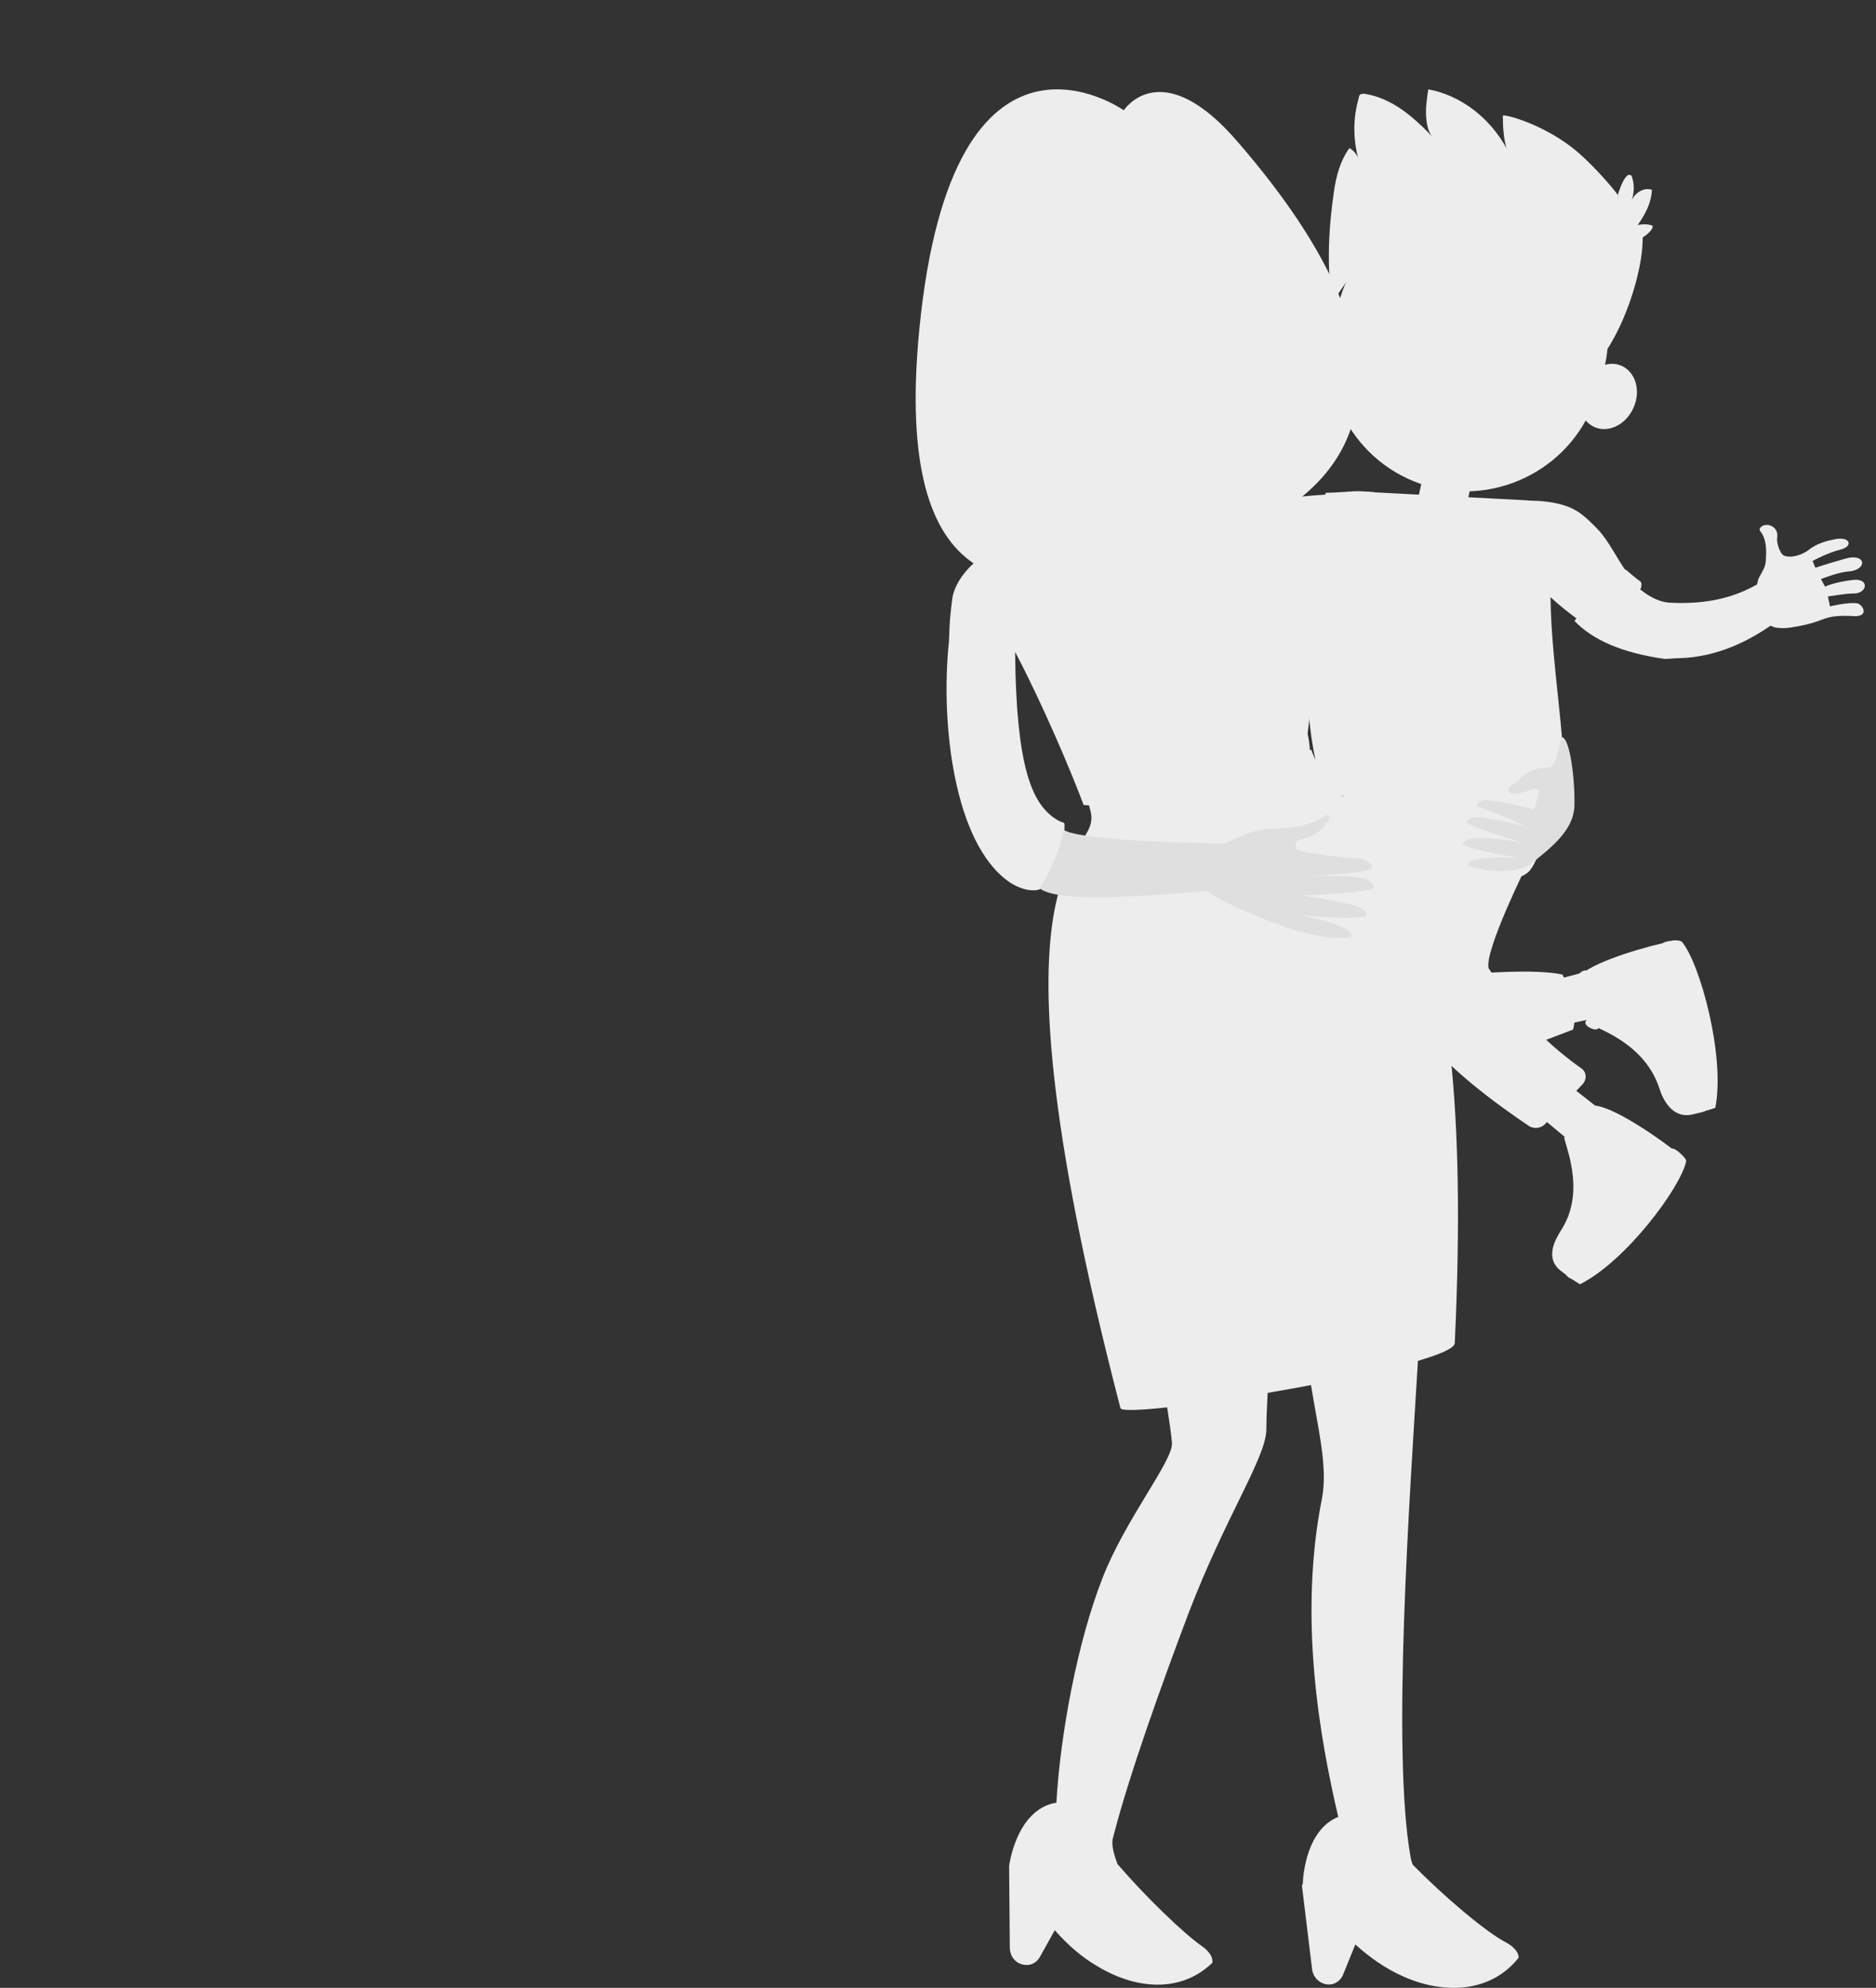 <!-- https://lottiefiles.com/5450-my-children -->

<svg xmlns="http://www.w3.org/2000/svg" viewBox="0 0 168 178" width="168" height="178"
    preserveAspectRatio="xMidYMid meet"
    style="width: 100%; height: 100%; transform: translate3d(0px, 0px, 0px); content-visibility: visible;">
    <rect x="0" y="0" width="168" height="178" fill="#333333" stroke="none"/>
    <defs>
        <clipPath id="__lottie_element_2">
            <rect width="168" height="178" x="0" y="0"></rect>
        </clipPath>
    </defs>
    <g clip-path="url(#__lottie_element_2)">
        <g transform="matrix(1,0,0,1,0,0)" opacity="1" style="display: none;">
            <g opacity="1" transform="matrix(1,0,0,1,44.318,45.001)">
                <path fill="rgb(237,237,237)" fill-opacity="1"
                    d=" M-4.298,-2.312 C-4.298,-2.312 -2.865,3 -2.865,3 C-2.865,3 4.622,0.437 4.622,0.437 C4.622,-0.688 4.682,-1.875 4.682,-3 C0.463,-2.438 -4.681,-2.536 -4.298,-2.312z">
                </path>
            </g>
            <g opacity="1" transform="matrix(1,0,0,1,45,50)">
                <path fill="rgb(213,213,213)" fill-opacity="1"
                    d=" M2.567,-8 C2.32,-7.688 -0.526,-4.078 -7.454,-0.778 C-7.887,2.148 -8.443,5.074 -9,8 C3.248,3.829 8.691,-3.518 9,-4.016 C9,-4.016 2.567,-8 2.567,-8z">
                </path>
            </g>
            <g opacity="1" transform="matrix(1,0,0,1,58.375,109.831)">
                <path fill="rgb(237,237,237)" fill-opacity="1"
                    d=" M-16.822,-15.679 C-19.607,-17.314 -16.932,-31.633 -15.995,-39.089 C-13.719,-57.438 -10.271,-66.869 -10.271,-66.869 C-10.271,-66.869 -10.075,-68.665 -2.596,-68.28 C-2.596,-67.51 -2.727,-66.741 -2.402,-65.971 C-1.361,-64.174 -0.06,-62.635 2.021,-61.929 C3.777,-61.351 5.728,-61.544 7.419,-62.314 C8.264,-62.699 9.045,-63.276 9.63,-63.982 C10.345,-64.88 10.541,-65.714 10.801,-66.804 C17.304,-65.778 24.262,-64.944 22.896,-58.464 C22.896,-58.464 16.784,-12.078 13.923,-12.335 C13.923,-12.335 12.868,-12.435 12.868,-12.435 C12.868,-12.435 12.82,-11.289 12.82,-11.289 C12.82,-11.289 13.199,-11.334 13.199,-11.334 C13.133,-11.204 10.889,14.916 24.879,56.203 C25.076,56.851 24.615,57.564 23.889,57.629 C23.889,57.629 23.267,57.674 23.267,57.674 C24.351,60.238 24.109,64.371 23.866,66.318 C23.866,66.979 23.35,67.442 22.771,67.442 C22.771,67.442 17.948,67.64 17.948,67.64 C17.369,67.64 16.919,67.244 16.919,66.648 C16.919,66.648 16.919,66.384 16.919,66.384 C16.919,66.384 11.514,68.104 11.514,68.104 C6.111,69.824 0.001,67.046 0.001,67.046 C0.001,67.046 0.001,64.862 0.001,64.862 C0.065,62.678 1.609,61.223 4.568,62.282 C6.732,63.04 10.939,59.933 13.652,57.67 C13.579,57.575 13.516,57.475 13.463,57.37 C2.944,24.429 0.641,3.326 0.38,-5.378 C-0.721,-5.354 -1.822,-5.339 -2.924,-5.335 C-3.396,1.009 -4.452,22.23 -0.59,55.344 C-0.524,55.989 -0.852,56.634 -1.508,56.698 C-1.508,56.698 -2.316,56.747 -2.316,56.747 C-0.627,59.155 -0.95,64.363 -1.225,66.516 C-1.289,67.046 -1.675,67.442 -2.189,67.442 C-2.189,67.442 -7.46,67.64 -7.46,67.64 C-7.846,67.707 -8.167,67.376 -8.167,66.979 C-8.167,66.979 -8.167,66.384 -8.167,66.384 C-8.167,66.384 -13.568,68.104 -13.568,68.104 C-18.968,69.824 -25.076,67.046 -25.076,67.046 C-25.076,67.046 -25.076,64.862 -25.076,64.862 C-25.012,62.678 -23.469,61.223 -20.512,62.282 C-18.17,63.102 -13.433,59.392 -10.792,57.128 C-11.28,56.962 -11.695,56.584 -11.74,56.053 C-16.124,21.06 -16.906,-2.311 -16.941,-9.19 C-17.2,-11.519 -16.94,-14.535 -16.822,-15.679z">
                </path>
            </g>
            <g opacity="1" transform="matrix(1,0,0,1,28.931,28.04)">
                <path fill="rgb(237,237,237)" fill-opacity="1"
                    d=" M-14.443,16.447 C-12.817,17.218 -11.06,17.733 -9.303,18.118 C-5.66,18.889 -2.018,19.146 1.691,18.825 C3.065,18.695 4.434,18.502 5.79,18.247 C9.759,16.448 14.313,14.199 16.07,10.087 C15.224,-2.248 11.775,-19.146 -1.107,-15.549 C-1.107,-15.549 -14.183,-16.962 -15.419,-3.856 C-16.069,3.276 -16.005,10.28 -15.744,15.805 C-15.289,15.998 -14.834,16.254 -14.443,16.447z">
                </path>
            </g>
            <g opacity="1" transform="matrix(1,0,0,1,56,64.969)">
                <path fill="rgb(237,237,237)" fill-opacity="1"
                    d=" M-7.678,33.604 C-4.179,34.347 -0.551,34.656 3.013,34.842 C6.9,35.027 10.788,35.09 14.676,34.966 C14.676,34.966 15,28.031 15,28.031 C15,28.031 -14.741,28.216 -14.741,28.216 C-14.741,28.216 -14.935,29.764 -15,31.622 C-12.667,32.612 -9.881,33.17 -7.678,33.604z M6.816,-34.896 C6.816,-34.896 5.938,-34.96 5.938,-34.96 C4.046,-35.09 2.425,-33.726 2.29,-31.906 C2.29,-31.906 1.006,-22.549 1.006,-22.549 C0.871,-20.729 2.965,-19.17 4.857,-19.04 C4.857,-19.04 5.735,-18.975 5.735,-18.975 C7.627,-18.845 9.856,-20.795 9.991,-22.615 C9.991,-22.615 9.991,-31.452 9.991,-31.452 C10.126,-33.207 8.708,-34.766 6.816,-34.896z">
                </path>
            </g>
            <g opacity="1" transform="matrix(1,0,0,1,62.06,34.469)">
                <path fill="rgb(237,237,237)" fill-opacity="1"
                    d=" M0.096,4.523 C1.63,4.585 2.781,4.274 3.932,3.65 C3.932,3.65 3.932,-1.029 3.932,-1.029 C4.06,-2.775 2.717,-4.274 0.927,-4.398 C0.927,-4.398 0.096,-4.461 0.096,-4.461 C-1.694,-4.586 -3.229,-3.276 -3.357,-1.529 C-3.357,-1.529 -4.06,3.588 -4.06,3.588 C-2.717,4.087 -1.375,4.398 0.096,4.523z">
                </path>
            </g>
            <g opacity="1" transform="matrix(1,0,0,1,47.5,23.5)">
                <path fill="rgb(237,237,237)" fill-opacity="1"
                    d=" M-0.592,-3.45 C0.769,-3.683 2.138,-2.328 2.464,-0.423 C2.791,1.483 1.952,3.216 0.592,3.449 C-0.769,3.683 -2.138,2.327 -2.465,0.422 C-2.791,-1.483 -1.953,-3.217 -0.592,-3.45z">
                </path>
            </g>
            <g opacity="1" transform="matrix(1,0,0,1,61,22)">
                <path fill="rgb(237,237,237)" fill-opacity="1"
                    d=" M2.2,-16 C2.2,-16 -2.583,-15.936 -2.583,-15.936 C-8.897,-15.872 -14.063,-10.613 -14,-4.201 C-14,-4.201 -13.872,4.522 -13.872,4.522 C-13.808,10.87 -8.578,16.064 -2.2,16 C-2.2,16 2.583,15.936 2.583,15.936 C8.897,15.872 14.063,10.613 13.999,4.201 C13.999,4.201 13.872,-4.521 13.872,-4.521 C13.808,-10.934 8.514,-16.064 2.2,-16z">
                </path>
            </g>
            <g opacity="1" transform="matrix(1,0,0,1,75.5,22.5)">
                <path fill="rgb(237,237,237)" fill-opacity="1"
                    d=" M-2.408,-0.673 C-1.888,-2.535 -0.387,-3.743 0.943,-3.371 C2.272,-3 2.928,-1.189 2.408,0.673 C1.888,2.535 0.387,3.743 -0.942,3.371 C-2.272,2.999 -2.928,1.189 -2.408,-0.673z">
                </path>
            </g>
            <g opacity="1" transform="matrix(1,0,0,1,61.561,11.604)">
                <path fill="rgb(237,237,237)" fill-opacity="1"
                    d=" M14.868,-4.439 C15.319,-5.479 15.769,-6.647 15.576,-7.817 C14.675,-7.817 13.775,-7.102 13.71,-6.128 C13.904,-6.907 13.71,-7.752 13.324,-8.401 C13.324,-8.401 13.13,-8.596 13.13,-8.596 C12.937,-8.661 12.808,-8.466 12.68,-8.336 C12.422,-7.947 12.23,-6.777 12.23,-6.518 C12.359,-6.453 12.359,-6.388 12.23,-6.453 C12.23,-6.453 12.23,-6.518 12.23,-6.518 C11.78,-6.907 9.526,-8.401 7.337,-9.376 C3.347,-11.194 -1.094,-11.064 -1.094,-10.934 C-0.902,-9.96 -0.514,-9.051 -0.064,-8.207 C-2.509,-10.545 -5.858,-11.779 -9.204,-11.584 C-9.14,-10.74 -9.075,-9.895 -8.818,-9.116 C-8.56,-8.336 -8.173,-7.687 -7.402,-7.297 C-9.911,-8.791 -12.616,-10.025 -15.577,-9.765 C-15.705,-9.765 -15.899,-9.7 -15.963,-9.635 C-16.027,-9.57 -16.026,-9.44 -16.09,-9.311 C-16.219,-7.492 -15.77,-5.608 -14.868,-4.049 C-15.126,-4.374 -15.511,-4.634 -15.898,-4.699 C-16.541,-3.4 -16.607,-1.906 -16.542,-0.477 C-16.027,5.759 -14.546,8.487 -14.288,9.396 C-14.288,9.396 -11.392,2.446 -9.139,1.017 C-6.886,-0.412 -5.857,1.991 -1.93,1.731 C1.996,1.537 5.6,-0.152 7.596,1.666 C9.591,3.485 11.844,11.604 13.775,8.682 C15.834,5.369 16.414,-0.412 15.706,-3.335 C15.706,-3.335 15.641,-3.465 15.641,-3.465 C15.641,-3.465 16.606,-4.309 16.413,-4.699 C15.769,-4.829 15.254,-4.634 14.868,-4.439z">
                </path>
            </g>
            <g opacity="1" transform="matrix(1,0,0,1,40.847,79.848)">
                <path fill="rgb(237,237,237)" fill-opacity="1"
                    d=" M4.867,-10.848 C5.063,-10.518 7.154,-2.407 7.154,2.077 C7.154,6.561 -0.947,6.43 -2.514,6.364 C-2.514,6.364 -3.43,7.749 -3.43,9.266 C-3.43,10.783 -7.154,10.848 -6.827,5.441 C-6.501,0.1 -4.475,1.419 -4.475,1.419 C-4.475,1.419 -1.013,2.803 0.163,1.023 C1.339,-0.758 -5.911,-7.814 -5.911,-7.814 C-5.911,-7.814 4.867,-10.848 4.867,-10.848z">
                </path>
            </g>
            <g opacity="1" transform="matrix(1,0,0,1,37.262,86.086)">
                <path fill="rgb(237,237,237)" fill-opacity="1"
                    d=" M2.89,-4.36 C2.89,-4.486 2.763,-4.613 2.636,-4.55 C1.112,-3.981 -0.984,-4.992 -0.984,-4.992 C-0.984,-4.992 -3.842,-6.067 -4.223,-0.947 C-4.795,6.067 1.048,5.435 0.731,3.982 C0.35,2.023 1.175,0 1.175,0 C1.683,0 3.08,0.19 4.605,0.064 C4.732,0.064 4.795,-0.126 4.668,-0.189 C3.398,-0.884 2.636,-2.464 2.89,-4.36z">
                </path>
            </g>
            <g opacity="1" transform="matrix(1,0,0,1,41,74)">
                <path fill="rgb(237,237,237)" fill-opacity="1"
                    d=" M-0.688,5 C-0.063,4.933 0.499,4.799 1.062,4.665 C2.812,4.329 4.437,3.658 5.999,2.919 C5.374,-0.973 4.437,-4.799 4.312,-5 C4.312,-5 -5.999,-1.913 -5.999,-1.913 C-5.999,-1.778 -2.125,2.249 -0.688,5z">
                </path>
            </g>
            <g opacity="1" transform="matrix(1,0,0,1,34.847,80.848)">
                <path fill="rgb(237,237,237)" fill-opacity="1"
                    d=" M4.867,-10.848 C5.063,-10.518 7.154,-2.407 7.154,2.077 C7.154,6.561 -0.947,6.43 -2.514,6.364 C-2.514,6.364 -3.43,7.749 -3.43,9.266 C-3.43,10.783 -7.154,10.848 -6.827,5.441 C-6.501,0.1 -4.475,1.419 -4.475,1.419 C-4.475,1.419 -1.013,2.803 0.163,1.023 C1.339,-0.758 -5.911,-7.814 -5.911,-7.814 C-5.911,-7.814 4.867,-10.848 4.867,-10.848z">
                </path>
            </g>
            <g opacity="1" transform="matrix(1,0,0,1,35.5,74.602)">
                <path fill="rgb(237,237,237)" fill-opacity="1"
                    d=" M-1.474,4.199 C1.139,4.602 4.155,4.333 6.5,3.93 C5.83,-0.101 4.691,-4.333 4.557,-4.602 C4.557,-4.602 -6.5,-1.511 -6.5,-1.511 C-6.5,-1.444 -3.35,1.579 -1.474,4.199z">
                </path>
            </g>
            <g opacity="1" transform="matrix(1,0,0,1,31.262,87.086)">
                <path fill="rgb(237,237,237)" fill-opacity="1"
                    d=" M2.89,-4.36 C2.89,-4.486 2.763,-4.613 2.636,-4.55 C1.112,-3.981 -0.984,-4.992 -0.984,-4.992 C-0.984,-4.992 -3.842,-6.067 -4.223,-0.947 C-4.795,6.067 1.048,5.435 0.731,3.982 C0.35,2.023 1.175,0 1.175,0 C1.683,0 3.08,0.19 4.605,0.064 C4.732,0.064 4.795,-0.126 4.668,-0.189 C3.398,-0.884 2.636,-2.527 2.89,-4.36z">
                </path>
            </g>
            <g opacity="1" transform="matrix(1,0,0,1,31.334,47.723)">
                <path fill="rgb(237,237,237)" fill-opacity="1"
                    d=" M7.658,-4.678 C3.881,-6.458 -1.066,-5.623 -4.551,-4.678 C-6.208,-4.228 -6.94,-2.437 -8.161,-1.878 C-8.666,-1.623 -7.908,-1.051 -7.908,-0.351 C-7.908,0.285 -7.782,0.986 -7.656,1.622 C-7.467,2.576 -7.278,3.531 -7.089,4.549 C-7.089,4.676 -7.027,4.803 -6.964,4.93 C-6.838,5.122 -6.585,5.185 -6.333,5.249 C-5.387,5.503 -4.505,6.012 -3.497,6.203 C-2.425,6.458 -1.606,6.012 -0.661,5.503 C-0.22,5.249 0.157,4.994 0.598,4.803 C1.04,4.613 1.733,4.676 2.111,4.422 C2.489,4.231 2.804,4.04 3.182,3.976 C3.624,3.912 4.002,3.849 4.443,3.785 C4.758,3.594 5.137,3.467 5.452,3.34 C6.271,2.894 7.217,1.685 7.721,0.922 C8.351,0.031 8.665,-1.305 8.665,-2.514 C8.602,-2.769 8.476,-3.023 8.35,-3.214 C8.161,-3.596 7.973,-4.296 7.658,-4.678z">
                </path>
            </g>
            <g opacity="1" transform="matrix(1,0,0,1,15,56.5)">
                <path fill="rgb(237,237,237)" fill-opacity="1"
                    d=" M-6,0.289 C-6,0.289 -4.083,-1.565 -4.083,-1.565 C-0.227,0.417 0.578,-0.923 1.324,-1.325 C2.382,-2.242 2.294,-2.295 2.532,-2.5 C2.532,-2.5 6,-0.502 6,-0.502 C5.317,0.685 4.42,2.5 0.499,2.5 C-3.422,2.5 -4.491,1.253 -6,0.289z">
                </path>
            </g>
            <g opacity="1" transform="matrix(1,0,0,1,38.691,60.881)">
                <path fill="rgb(237,237,237)" fill-opacity="1"
                    d=" M-16.691,-13.62 C-16.108,-15.027 -15.005,-14.387 -15.005,-14.387 C-15.005,-14.387 -13.192,-10.486 -5.413,-12.277 C0.745,-13.684 0.81,-17.137 0.81,-17.137 C0.81,-17.137 1.713,-18.102 2.473,-17.835 C2.667,-17.323 3.533,-10.614 4.441,-7.288 C5.024,-5.434 5.996,-1.597 6.969,-1.277 C13.321,0.898 16.238,6.462 16.303,7.421 C16.692,13.177 -1.848,18.102 -5.478,16.951 C-8.395,15.991 -14.098,10.556 -13.904,1.73 C-13.839,0.067 -13.968,-3.899 -14.617,-5.434 C-15.46,-8.44 -16.691,-13.556 -16.691,-13.62z">
                </path>
            </g>
            <g opacity="1" transform="matrix(1,0,0,1,31.574,71.276)">
                <path fill="rgb(225,225,225)" fill-opacity="1"
                    d=" M-6.529,-6.276 C-6.529,-6.276 -6.839,-0.943 -5.844,1.528 C-4.787,3.999 -1.866,4.845 0.124,5.56 C2.114,6.276 5.533,4.455 6.217,3.74 C6.839,3.089 5.968,2.179 4.911,3.024 C3.543,3.999 0.995,4.585 0.995,4.585 C0.995,4.585 4.726,2.504 5.783,1.528 C6.405,0.943 6.031,-0.358 5.098,0.292 C3.046,1.724 0.249,3.024 0.249,3.024 C0.249,3.024 4.415,0.098 5.161,-0.813 C5.721,-1.528 4.663,-2.894 3.234,-1.268 C1.99,0.098 -0.684,1.658 -0.684,1.658 C-0.684,1.658 1.742,-0.293 3.109,-2.244 C3.607,-2.959 2.363,-3.805 1.866,-3.154 C-0.31,-0.488 -2.113,0.227 -2.113,0.227 C-2.113,0.227 -3.358,-1.073 -3.234,-1.528 C-3.172,-1.919 -1.679,-1.528 -0.747,-2.048 C-0.063,-2.504 0.062,-3.284 -0.311,-3.284 C-1.057,-3.284 -1.616,-3.154 -2.486,-3.414 C-4.041,-3.87 -4.849,-3.024 -5.346,-3.154 C-5.782,-3.284 -6.529,-6.276 -6.529,-6.276z">
                </path>
            </g>
            <g opacity="1" transform="matrix(1,0,0,1,21,51.5)">
                <path fill="rgb(237,237,237)" fill-opacity="1"
                    d=" M4,-1.234 C4,-1.234 1.286,-5.5 1.286,-5.5 C-0.279,-3.376 -2.843,0.325 -4,2.183 C-3.728,3.709 -1.482,5.168 0.151,5.5 C1.92,3.178 3.524,-0.106 4,-1.234z">
                </path>
            </g>
            <g opacity="1" transform="matrix(1,0,0,1,51.883,59.5)">
                <path fill="rgb(225,225,225)" fill-opacity="1"
                    d=" M-26.947,7.493 C-25.428,7.559 -24.54,7.161 -23.021,7.028 C-22.326,6.962 -21.63,6.829 -20.997,6.563 C-20.555,6.364 -20.111,6.033 -19.921,5.568 C-18.403,5.369 -17.959,5.236 -17.074,4.904 C-17.01,4.904 -16.946,4.838 -16.883,4.838 C-16.946,3.71 -16.947,2.582 -17.01,1.453 C-17.01,1.719 -18.402,1.453 -18.592,1.453 C-19.541,1.055 -19.858,-0.206 -20.365,-1.002 C-20.871,-1.799 -21.503,-2.529 -22.262,-3.126 C-22.578,-3.392 -22.896,-3.59 -23.339,-3.458 C-23.719,-3.325 -24.035,-3.06 -24.415,-2.927 C-24.985,-2.728 -25.618,-2.662 -26.187,-2.794 C-26.82,-2.993 -27.452,-3.259 -28.148,-3.259 C-30.237,-3.325 -28.402,-0.737 -28.402,-0.737 C-28.402,-0.737 -28.402,-0.471 -28.402,-0.471 C-28.402,-0.471 -31.249,-0.073 -28.654,2.582 C-28.464,2.781 -28.908,2.781 -28.908,2.781 C-29.35,2.582 -30.996,3.776 -28.654,5.236 C-28.401,5.369 -30.617,7.293 -26.947,7.493z M12.525,14.5 C2.748,14.5 -10.034,9.54 -14.635,7.822 C-15.657,7.441 -16.168,6.296 -15.721,5.215 C-15.721,5.215 -14.314,1.781 -14.314,1.781 C-13.867,0.7 -12.717,0.191 -11.631,0.636 C-5.368,2.989 7.668,7.886 15.145,6.55 C23.453,5.088 25.499,-14.5 25.499,-14.5 C31.25,-13.355 30.355,-2.671 29.46,1.653 C27.926,8.903 24.092,12.783 15.912,14.246 C14.442,14.437 14.123,14.5 12.525,14.5z">
                </path>
            </g>
            <g opacity="1" transform="matrix(1,0,0,1,35.469,63.475)">
                <path fill="rgb(213,213,213)" fill-opacity="1"
                    d=" M2.531,-1.812 C2.531,-1.812 -1.231,-2.465 -1.231,-2.465 C-1.641,-2.525 -1.984,-2.287 -2.052,-1.931 C-2.052,-1.931 -2.463,1.575 -2.463,1.575 C-2.531,2.05 -2.052,2.525 -1.505,2.525 C-1.505,2.525 1.573,2.525 1.573,2.525 C1.573,2.525 2.531,-1.812 2.531,-1.812z">
                </path>
            </g>
            <g opacity="1" transform="matrix(1,0,0,1,7.439,53)">
                <path fill="rgb(237,237,237)" fill-opacity="1"
                    d=" M4.07,2.007 C4.002,1.802 4.002,1.529 4.07,1.392 C4.207,1.119 4.139,0.778 4.07,0.505 C3.933,0.164 3.729,-0.178 3.592,-0.519 C3.318,-1.133 3.179,-1.884 3.385,-2.567 C3.385,-2.703 3.454,-2.84 3.454,-2.976 C3.454,-3.249 3.249,-3.659 2.906,-3.454 C2.838,-3.386 2.77,-3.318 2.633,-3.249 C2.427,-2.976 2.221,-2.635 2.221,-2.294 C2.221,-2.021 2.358,-1.68 2.152,-1.406 C1.878,-1.543 1.741,-1.543 1.467,-1.816 C1.193,-2.089 0.851,-2.294 0.577,-2.567 C0.166,-2.976 -0.314,-3.318 -0.794,-3.591 C-1.137,-3.795 -1.548,-4 -2.027,-4 C-2.096,-4 -2.095,-4 -2.163,-3.932 C-2.232,-3.864 -2.232,-3.796 -2.232,-3.727 C-1.958,-3.113 -1.068,-2.703 -0.589,-2.225 C-0.178,-1.884 -0.725,-1.68 -0.999,-1.816 C-1.479,-2.089 -1.959,-2.294 -2.438,-2.43 C-2.712,-2.498 -3.671,-2.84 -3.396,-2.225 C-3.26,-1.952 -2.986,-1.747 -2.712,-1.611 C-2.712,-1.611 -2.096,-1.201 -2.096,-1.201 C-1.89,-1.065 -1.685,-0.997 -1.548,-0.792 C-1.41,-0.656 -1.41,-0.451 -1.548,-0.314 C-1.685,-0.178 -1.958,-0.246 -2.163,-0.314 C-2.711,-0.519 -3.26,-0.724 -3.876,-0.792 C-3.876,-0.792 -4.219,-0.792 -4.219,-0.792 C-4.219,-0.792 -4.424,-0.656 -4.424,-0.587 C-4.561,-0.109 -3.672,0.095 -3.329,0.232 C-2.918,0.368 -1.273,0.437 -1.889,1.256 C-2.369,2.007 -3.533,1.119 -4.219,1.461 C-4.356,1.529 -4.425,1.734 -4.357,1.87 C-4.288,1.939 -4.219,2.007 -4.15,2.007 C-3.26,2.348 -2.301,2.485 -1.41,2.758 C-0.931,2.894 -0.52,3.099 -0.04,3.304 C0.234,3.44 1.595,3.845 2.152,3.641 C2.728,3.595 3.115,3.715 3.314,4 C3.314,4 4.561,2.632 4.561,2.632 C4.279,2.306 4.116,2.098 4.07,2.007z">
                </path>
            </g>
        </g>
        <g transform="matrix(1,0,0,1,0,0)" opacity="1" style="display: block;">
            <g opacity="1" transform="matrix(1,0,0,1,140.5,89.5)">
                <path fill="rgb(237,237,237)" fill-opacity="1"
                    d=" M-1.596,2.5 C-1.596,2.5 2.5,1.643 2.5,1.643 C2.5,1.643 1.595,-2.5 1.595,-2.5 C1.595,-2.5 -2.5,-1.429 -2.5,-1.429 C-2.5,-1.429 -1.596,2.5 -1.596,2.5z">
                </path>
            </g>
            <g opacity="1" transform="matrix(1,0,0,1,147.857,92.2)">
                <path fill="rgb(237,237,237)" fill-opacity="1"
                    d=" M1.008,-7.733 C1.008,-7.733 1.008,-7.733 1.008,-7.733 C1.333,-7.934 1.787,-7.934 2.048,-8 C2.178,-8 2.633,-8 2.763,-7.867 C4.388,-5.934 6.662,2.399 5.753,7 C5.484,7.092 5.215,7.184 4.925,7.254 C4.803,7.321 4.671,7.36 4.518,7.399 C4.518,7.399 3.673,7.6 3.673,7.6 C1.853,8 1.008,6.133 0.748,5.267 C-0.553,1.267 -4.647,-0.067 -5.883,-0.667 C-5.883,-0.667 -4.647,-2.2 -6.662,-4.467 C-6.098,-5.738 -1.482,-7.16 1.008,-7.733z">
                </path>
            </g>
            <g opacity="1" transform="matrix(1,0,0,1,142.365,89.566)">
                <path fill="rgb(237,237,237)" fill-opacity="1"
                    d=" M1.365,0.434 C1.365,-0.899 0.649,-1.899 -0.325,-2.633 C-0.585,-2.833 -1.365,-2.099 -1.17,-1.833 C0.844,0.434 -0.391,1.967 -0.391,1.967 C-0.455,2.368 0.585,2.834 0.779,2.5 C1.17,1.901 1.365,1.234 1.365,0.434z">
                </path>
            </g>
            <g opacity="1" transform="matrix(1,0,0,1,136.721,90.353)">
                <path fill="rgb(237,237,237)" fill-opacity="1"
                    d=" M-4.721,-3.149 C-4.721,-3.149 0.602,-3.648 3.201,-3.087 C3.201,-3.087 4.721,-0.217 4.151,1.84 C4.151,1.84 -0.602,3.648 -0.602,3.648 C-0.602,3.648 -4.721,-3.149 -4.721,-3.149z">
                </path>
            </g>
            <g opacity="1" transform="matrix(1,0,0,1,141,100)">
                <path fill="rgb(237,237,237)" fill-opacity="1"
                    d=" M-3,0.033 C-3,0.033 0.573,3 0.573,3 C0.573,3 3,-0.099 3,-0.099 C3,-0.099 -0.708,-3 -0.708,-3 C-0.708,-3 -3,0.033 -3,0.033z">
                </path>
            </g>
            <g opacity="1" transform="matrix(1,0,0,1,108.559,89)">
                <path fill="rgb(237,237,237)" fill-opacity="1"
                    d=" M-23.581,-31.516 C-23.524,-32.403 -23.579,-33.203 -23.262,-35.497 C-23.106,-36.437 -22.458,-37.565 -21.374,-38.557 C-25.185,-41.128 -27.44,-47.137 -26.232,-59.502 C-23.256,-89.972 -7.921,-79.123 -7.921,-79.123 C-7.921,-79.123 -4.557,-84.32 2.366,-76.199 C16.83,-59.441 14.453,-49.787 8.063,-44.538 C8.754,-44.612 9.447,-44.675 10.171,-44.713 C10.171,-44.713 11.502,-38.656 11.502,-38.656 C11.25,-38.552 10.955,-34.375 9.288,-32.715 C9.337,-32.6 9.374,-32.481 9.398,-32.359 C9.788,-30.599 9.129,-28.716 8.933,-26.891 C8.739,-25.586 8.802,-25.325 8.542,-23.303 C8.668,-22.711 8.714,-22.254 8.75,-21.814 C8.79,-21.834 8.83,-21.852 8.87,-21.872 C9.127,-21.095 9.513,-20.384 9.962,-19.738 C14.266,-13.466 23.774,-12.562 21.719,31.275 C21.691,31.714 20.423,32.266 18.421,32.855 C17.675,45.272 16.062,67.81 17.769,77.342 C17.806,77.55 17.871,77.761 17.955,77.973 C20.628,80.695 24.47,84 26.356,84.96 C27.058,85.361 27.441,85.829 27.441,86.296 C25.015,89.37 20.93,89.637 17.227,88.034 C15.535,87.3 14.097,86.274 12.813,85.115 C12.813,85.115 11.738,87.766 11.738,87.766 C11.547,88.301 11.036,88.702 10.462,88.702 C9.695,88.702 8.993,88.1 8.93,87.232 C8.93,87.232 8.036,79.882 8.036,79.882 C8.029,79.831 8.055,79.769 8.104,79.702 C8.141,78.806 8.466,74.841 11.284,73.689 C9.631,66.621 7.704,55.871 9.82,45.208 C10.383,42.339 9.444,38.838 8.846,35.025 C7.554,35.269 6.259,35.501 4.963,35.721 C4.891,37.032 4.846,38.186 4.846,39.042 C4.782,41.578 1.204,46.781 -2.113,55.43 C-4.52,61.803 -7.446,69.932 -8.878,75.525 C-9.082,76.19 -8.794,77.036 -8.492,77.909 C-6.049,80.757 -2.553,84.151 -0.867,85.307 C-0.239,85.766 0.075,86.29 0.013,86.749 C-2.749,89.435 -6.703,89.173 -10.156,87.142 C-11.711,86.256 -12.987,85.105 -14.102,83.837 C-14.102,83.837 -15.43,86.224 -15.43,86.224 C-15.681,86.683 -16.182,87.011 -16.747,86.945 C-17.563,86.879 -18.128,86.223 -18.128,85.372 C-18.128,85.372 -18.191,78.099 -18.191,78.099 C-18.191,78.099 -17.574,73.011 -13.956,72.413 C-13.606,66.25 -12.066,58.037 -9.854,52.374 C-7.837,47.106 -3.479,41.773 -3.609,40.212 C-3.647,39.617 -3.811,38.458 -4.036,37.019 C-6.509,37.289 -8.145,37.348 -8.219,37.094 C-21.71,-14.825 -9.632,-11.786 -10.917,-16.441 C-10.953,-16.587 -10.99,-16.733 -11.038,-16.891 C-11.197,-16.897 -11.356,-16.906 -11.514,-16.915 C-12.73,-20.152 -15.257,-26.081 -17.654,-30.624 C-17.558,-20.487 -16.205,-17.191 -14.15,-15.753 C-13.309,-15.169 -13.228,-15.491 -13.228,-15.102 C-13.228,-13.287 -14.292,-10.957 -15.326,-9.465 C-15.521,-9.206 -16.784,-9.071 -18.206,-10.044 C-23.118,-13.481 -24.35,-24.188 -23.583,-31.516 C-23.583,-31.516 -23.581,-31.516 -23.581,-31.516z M-19.591,-31.771 C-18.991,-31.817 -18.545,-31.836 -18.469,-31.792 C-18.843,-31.789 -19.217,-31.781 -19.591,-31.771z">
                </path>
            </g>
            <g opacity="1" transform="matrix(1,0,0,1,128.894,47.937)">
                <path fill="rgb(237,237,237)" fill-opacity="1"
                    d=" M9.205,4.063 C9.205,3.27 9.855,2.675 9.855,2.675 C10.051,-0.496 10.894,-2.94 7.773,-3.139 C7.773,-3.139 -7.316,-3.932 -7.316,-3.932 C-10.243,-4.063 -10.699,-1.751 -10.895,1.09 C-10.569,1.156 -10.243,1.288 -9.918,1.354 C-7.381,1.816 4.912,3.468 9.205,4.063z">
                </path>
            </g>
            <g opacity="1" transform="matrix(1,0,0,1,129.585,42.473)">
                <path fill="rgb(237,237,237)" fill-opacity="1"
                    d=" M1.62,2.439 C1.62,2.439 1.827,2.439 1.827,2.439 C1.827,2.439 2.379,-0.159 2.379,-0.159 C2.585,-1.173 1.895,-2.123 0.793,-2.376 C0.793,-2.376 0.517,-2.44 0.517,-2.44 C-0.586,-2.63 -1.62,-1.997 -1.896,-0.982 C-1.896,-0.982 -2.585,2.123 -2.585,2.123 C-1.206,2.503 0.103,2.629 1.62,2.439z">
                </path>
            </g>
            <g opacity="1" transform="matrix(1,0,0,1,144,35.5)">
                <path fill="rgb(237,237,237)" fill-opacity="1"
                    d=" M-2.282,-1.021 C-1.605,-2.534 -0.035,-3.302 1.226,-2.738 C2.486,-2.174 2.959,-0.491 2.282,1.021 C1.606,2.534 0.035,3.302 -1.225,2.738 C-2.485,2.174 -2.959,0.491 -2.282,-1.021z">
                </path>
            </g>
            <g opacity="1" transform="matrix(1,0,0,1,131.5,31)">
                <path fill="rgb(237,237,237)" fill-opacity="1"
                    d=" M3.742,-12.498 C-2.719,-14.401 -9.564,-10.722 -11.483,-4.314 C-11.483,-4.314 -11.994,-2.601 -11.994,-2.601 C-13.913,3.807 -10.203,10.595 -3.742,12.498 C2.719,14.401 9.563,10.722 11.482,4.314 C11.482,4.314 11.994,2.601 11.994,2.601 C13.913,-3.743 10.203,-10.595 3.742,-12.498z">
                </path>
            </g>
            <g opacity="1" transform="matrix(1,0,0,1,129.5,74.832)">
                <path fill="rgb(237,237,237)" fill-opacity="1"
                    d=" M-9.5,-4.205 C-8.924,-2.762 -8.028,-1.507 -7.133,-0.189 C-7.069,-0.126 -7.069,-0.062 -7.005,-0.062 C-6.877,0.063 -6.813,0.188 -6.749,0.376 C-6.046,1.317 -5.405,2.322 -4.958,3.389 C-0.16,4.142 6.302,4.832 7.581,3.012 C9.18,0.753 9.5,-4.832 9.5,-4.832 C9.5,-4.832 -9.5,-4.205 -9.5,-4.205z">
                </path>
            </g>
            <g opacity="1" transform="matrix(1,0,0,1,136.974,31.975)">
                <path fill="rgb(237,237,237)" fill-opacity="1"
                    d=" M1.545,1.013 C1.407,1.013 1.271,0.897 1.271,0.723 C1.271,0.202 0.79,-0.26 0.172,-0.318 C-0.446,-0.434 -1.064,-0.145 -1.27,0.318 C-1.339,0.434 -1.545,0.55 -1.683,0.492 C-1.888,0.434 -2.025,0.261 -1.957,0.087 C-1.545,-0.666 -0.652,-1.072 0.309,-0.956 C1.271,-0.782 1.957,-0.088 2.025,0.723 C2.025,0.897 1.819,1.071 1.545,1.013z">
                </path>
            </g>
            <g opacity="1" transform="matrix(1,0,0,1,124.925,81.622)">
                <path fill="rgb(237,237,237)" fill-opacity="1"
                    d=" M-5.926,-10.622 C-5.926,-10.622 -5.793,-6.308 -5.593,-4.478 C-5.26,-1.798 -2.597,7.746 0.865,9.184 C4.327,10.622 4.928,10.359 4.928,10.359 C4.928,10.359 5.926,-3.497 2.73,-6.047 C-2.529,-10.295 -5.926,-10.622 -5.926,-10.622z">
                </path>
            </g>
            <g opacity="1" transform="matrix(1,0,0,1,124.974,28.975)">
                <path fill="rgb(237,237,237)" fill-opacity="1"
                    d=" M1.545,1.013 C1.407,1.013 1.271,0.897 1.271,0.723 C1.271,0.202 0.79,-0.26 0.172,-0.318 C-0.446,-0.434 -1.064,-0.145 -1.27,0.318 C-1.339,0.434 -1.545,0.55 -1.683,0.492 C-1.888,0.434 -2.025,0.261 -1.957,0.087 C-1.545,-0.666 -0.652,-1.072 0.309,-0.956 C1.271,-0.782 1.957,-0.088 2.025,0.723 C1.957,0.897 1.751,1.071 1.545,1.013z">
                </path>
            </g>
            <g opacity="1" transform="matrix(1,0,0,1,108.136,78.632)">
                <path fill="rgb(223,223,223)" fill-opacity="1"
                    d=" M-0.091,1.154 C-9.717,1.986 -13.752,1.863 -15.039,0.915 C-13.72,-1.022 -12.887,-3.786 -12.887,-4.345 C-12.033,-3.591 -4.815,-3.17 1.512,-3.119 C2.45,-3.527 3.806,-4.106 4.359,-4.249 C5.682,-4.563 7.138,-4.375 8.461,-4.689 C9.188,-4.878 9.916,-5.192 10.512,-5.569 C10.577,-5.632 10.643,-5.632 10.71,-5.632 C10.842,-5.632 10.908,-5.506 10.908,-5.38 C10.908,-5.255 10.842,-5.192 10.775,-5.066 C10.379,-4.563 9.916,-3.998 9.255,-3.746 C8.924,-3.62 8.526,-3.558 8.13,-3.369 C8.063,-3.306 7.931,-3.243 7.931,-3.181 C7.901,-3.067 7.831,-2.837 7.996,-2.574 C7.996,-2.574 7.999,-2.575 7.999,-2.575 C8.063,-2.375 10.208,-2.101 10.208,-2.101 C10.208,-2.101 11.252,-1.901 13.602,-1.767 C14.451,-1.701 14.973,-0.901 14.582,-0.768 C13.132,-0.398 10.162,-0.237 8.996,-0.187 C8.996,-0.187 8.994,-0.183 8.994,-0.183 C9.975,-0.208 12.236,-0.238 13.733,-0.034 C14.713,0.099 15.039,0.832 14.778,0.966 C13.472,1.365 8.445,1.565 8.445,1.565 C8.445,1.565 11.122,1.899 13.08,2.432 C14.19,2.765 14.451,3.299 14.059,3.432 C12.558,3.765 8.183,3.299 8.183,3.299 C8.183,3.299 10.338,3.698 12.036,4.365 C12.885,4.765 13.015,5.165 12.885,5.232 C11.905,5.632 8.87,5.098 6.976,4.365 C6.965,4.361 6.954,4.357 6.944,4.351 C6.944,4.351 6.939,4.36 6.939,4.36 C6.939,4.36 2.58,2.893 -0.091,1.154z">
                </path>
            </g>
            <g opacity="1" transform="matrix(1,0,0,1,154.247,52.886)">
                <path fill="rgb(237,237,237)" fill-opacity="1"
                    d=" M3.098,-0.551 C3.111,-0.621 3.128,-0.69 3.149,-0.758 C3.211,-1.165 3.46,-1.437 3.647,-1.844 C3.834,-2.183 3.897,-2.521 3.897,-2.928 C3.959,-3.741 3.897,-4.624 3.46,-5.234 C3.398,-5.301 3.335,-5.369 3.335,-5.437 C3.335,-5.573 3.398,-5.64 3.46,-5.708 C3.959,-6.115 4.769,-5.776 4.894,-5.166 C4.956,-4.963 4.894,-4.759 4.894,-4.624 C4.894,-4.217 5.019,-3.81 5.205,-3.471 C5.268,-3.336 5.393,-3.2 5.517,-3.132 C6.265,-2.861 7.263,-3.267 7.762,-3.674 C8.385,-4.148 9.133,-4.42 9.881,-4.556 C11.501,-4.963 11.751,-3.945 10.567,-3.674 C9.445,-3.403 8.074,-2.656 8.074,-2.656 C8.074,-2.656 8.323,-2.048 8.323,-2.048 C8.323,-2.048 9.32,-2.386 11.003,-2.861 C12.873,-3.404 13.06,-1.844 11.252,-1.708 C10.318,-1.641 8.822,-1.03 8.822,-1.03 C8.822,-1.03 9.196,-0.353 9.196,-0.353 C9.196,-0.353 9.944,-0.759 11.751,-0.963 C13.247,-1.098 12.936,0.325 11.689,0.258 C11.003,0.258 9.445,0.529 9.445,0.529 C9.445,0.529 9.632,1.411 9.632,1.411 C9.632,1.411 11.315,1.003 12.063,1.139 C12.499,1.207 13.185,2.224 11.938,2.292 C10.629,2.224 9.819,2.224 8.822,2.632 C7.949,2.971 7.013,3.174 6.078,3.309 C5.645,3.377 5.203,3.377 4.77,3.309 C4.606,3.274 4.459,3.22 4.321,3.137 C2.501,4.387 -0.364,5.965 -3.877,6.049 C-4.265,6.049 -4.785,6.115 -5.173,6.115 C-8.882,5.596 -11.574,4.463 -13.247,2.717 C-13.247,2.717 -9.536,-2.393 -9.536,-2.393 C-7.796,-0.164 -6.19,0.993 -4.719,1.08 C-1.284,1.26 1.125,0.567 3.098,-0.551z">
                </path>
            </g>
            <g opacity="1" transform="matrix(1,0,0,1,131.252,58.346)">
                <path fill="rgb(237,237,237)" fill-opacity="1"
                    d=" M11.689,-11.1 C10.705,-12.074 9.983,-12.852 8.276,-13.242 C6.898,-13.567 5.651,-13.502 5.651,-13.502 C5.191,-12.463 4.535,-11.49 3.748,-10.71 C3.353,-10.191 2.828,-9.802 2.238,-9.477 C1.384,-8.958 0.465,-8.503 -0.519,-8.373 C-4.524,-7.725 -7.214,-10.775 -8.199,-14.281 C-8.199,-14.281 -9.249,-14.346 -9.249,-14.346 C-9.249,-14.346 -9.84,-14.346 -9.84,-14.346 C-10.234,-14.346 -11.874,-14.216 -12.532,-14.216 C-13.516,-9.672 -15.748,2.921 -12.728,12.528 C-5.376,14.346 1.319,13.827 8.736,11.944 C8.999,7.855 7.667,1.097 7.6,-4.875 C8.847,-3.706 10.719,-2.343 12.229,-1.37 C14.46,-3.057 15.312,-4.589 15.748,-5.854 C14.107,-6.763 13.265,-9.542 11.689,-11.1z">
                </path>
            </g>
            <g opacity="1" transform="matrix(1,0,0,1,132.86,87.553)">
                <path fill="rgb(237,237,237)" fill-opacity="1"
                    d=" M5.5,13.106 C5.126,13.476 4.551,13.553 4.092,13.295 C1.47,11.527 -4.092,7.61 -6.33,3.819 C-9.271,-1.108 -7.481,-9.573 -5.052,-13.553 C-5.052,-13.553 3.9,-10.142 3.9,-10.142 C3.9,-10.142 0.064,-2.435 0.448,-0.855 C1.663,0.977 3.9,4.704 8.76,8.115 C9.208,8.431 9.272,9.063 8.889,9.504 C8.889,9.504 5.5,13.106 5.5,13.106z">
                </path>
            </g>
            <g opacity="1" transform="matrix(1,0,0,1,135.913,72.244)">
                <path fill="rgb(223,223,223)" fill-opacity="1"
                    d=" M3.928,-6.244 C4.691,-6.244 5.146,-2.326 5.079,-0.088 C5.013,2.214 2.755,3.814 1.294,5.028 C-0.167,6.244 -3.752,5.668 -4.482,5.22 C-4.615,5.156 -4.151,4.709 -3.354,4.645 C-1.827,4.453 0.232,4.581 0.232,4.581 C0.232,4.581 -3.619,4.006 -4.814,3.43 C-5.146,3.302 -4.616,2.79 -3.62,2.79 C-1.893,2.79 0.365,3.174 0.365,3.174 C0.365,3.174 -3.619,2.023 -4.549,1.447 C-4.748,1.319 -4.284,0.872 -3.421,0.936 C-1.76,1.128 0.697,1.767 0.697,1.767 C0.697,1.767 -2.159,0.36 -3.686,-0.024 C-3.753,-0.024 -3.487,-0.663 -2.757,-0.599 C-1.163,-0.472 1.428,0.232 1.428,0.232 C1.428,0.232 2.026,-1.175 1.826,-1.558 C1.627,-1.814 0.497,-1.111 -0.499,-1.175 C-0.831,-1.175 -0.963,-1.622 -0.697,-1.814 C-0.365,-2.006 0.032,-2.326 0.497,-2.774 C1.626,-3.733 2.622,-3.349 3.021,-3.605 C3.286,-3.776 3.589,-4.655 3.928,-6.244z">
                </path>
            </g>
            <g opacity="1" transform="matrix(1,0,0,1,144.68,106.851)">
                <path fill="rgb(237,237,237)" fill-opacity="1"
                    d=" M5.063,-3.984 C5.067,-3.996 5.071,-4.006 5.075,-4.018 C5.401,-3.956 5.726,-3.643 5.921,-3.457 C6.051,-3.332 6.376,-3.019 6.311,-2.833 C5.791,-0.462 0.911,6.09 -3.188,8.149 C-3.513,7.961 -3.838,7.712 -4.229,7.525 C-4.229,7.525 -4.424,7.337 -4.424,7.337 C-4.416,7.335 -4.41,7.332 -4.403,7.329 C-4.403,7.329 -4.879,6.963 -4.879,6.963 C-6.376,5.84 -5.4,4.156 -4.945,3.407 C-2.733,0.1 -4.294,-3.706 -4.62,-5.016 C-4.62,-5.016 -2.667,-4.954 -2.212,-7.824 C-0.911,-8.149 3.099,-5.501 5.063,-3.984z">
                </path>
            </g>
            <g opacity="1" transform="matrix(1,0,0,1,129.5,48.167)">
                <path fill="rgb(237,237,237)" fill-opacity="1"
                    d=" M6.996,-3.182 C6.538,-2.099 5.885,-1.083 5.1,-0.271 C4.708,0.271 4.184,0.677 3.597,1.015 C2.746,1.557 1.831,2.031 0.85,2.167 C-3.139,2.843 -5.819,-0.339 -6.8,-3.994 C-6.8,-3.994 -7.585,-4.333 -8.435,-4.062 C-8.435,-4.062 -8.5,-4.062 -8.5,-4.062 C-8.435,-3.656 -7.062,3.047 -1.635,3.724 C2.942,4.333 6.734,2.437 8.5,-3.182 C7.976,-3.385 6.996,-3.182 6.996,-3.182z">
                </path>
            </g>
            <g opacity="1" transform="matrix(1,0,0,1,144.503,53.998)">
                <path fill="rgb(237,237,237)" fill-opacity="1"
                    d=" M0.805,-2.872 C0.209,-1.24 -1.043,0.514 -2.413,1.784 C-2.533,1.905 -2.533,2.086 -2.413,2.146 C-2.055,2.388 -1.638,2.69 -1.281,2.932 C-1.162,3.053 -0.924,2.992 -0.804,2.932 C0.924,1.541 2.117,-0.212 2.474,-1.542 C2.534,-1.724 2.474,-1.904 2.355,-1.964 C1.997,-2.206 1.521,-2.629 1.162,-2.932 C1.043,-3.053 0.865,-2.993 0.805,-2.872z">
                </path>
            </g>
            <g opacity="1" transform="matrix(1,0,0,1,146.075,18.1)">
                <path fill="rgb(237,237,237)" fill-opacity="1"
                    d=" M0.001,-0.1 C-0.1,0 -0.1,0 0.001,-0.1 C0.101,0.1 0.101,0.1 0.001,-0.1z">
                </path>
            </g>
            <g opacity="1" transform="matrix(1,0,0,1,133.311,21.495)">
                <path fill="rgb(237,237,237)" fill-opacity="1"
                    d=" M13.352,-1.346 C13.988,-2.265 14.559,-3.25 14.622,-4.498 C13.859,-4.761 12.969,-4.17 12.715,-3.316 C13.033,-4.038 13.096,-4.892 12.842,-5.615 C12.842,-5.68 12.779,-5.811 12.715,-5.811 C12.588,-5.877 12.397,-5.811 12.333,-5.68 C12.016,-5.417 11.634,-4.301 11.571,-4.038 C11.634,-3.907 11.634,-3.907 11.571,-3.973 C11.571,-3.973 11.571,-4.038 11.571,-4.038 C11.252,-4.498 9.663,-6.403 8.01,-7.847 C5.023,-10.409 1.272,-11.328 1.272,-11.131 C1.272,-10.146 1.335,-9.161 1.589,-8.242 C0.064,-10.999 -2.543,-12.97 -5.404,-13.495 C-5.531,-12.641 -5.658,-11.853 -5.594,-10.999 C-5.531,-10.146 -5.34,-9.424 -4.768,-8.964 C-6.612,-10.934 -8.583,-12.707 -11.126,-13.101 C-11.253,-13.101 -11.379,-13.101 -11.506,-13.035 C-11.571,-12.97 -11.633,-12.838 -11.633,-12.707 C-12.142,-10.999 -12.143,-9.095 -11.698,-7.388 C-11.888,-7.782 -12.143,-8.044 -12.461,-8.242 C-13.287,-7.125 -13.669,-5.68 -13.859,-4.301 C-14.75,1.806 -14.049,4.761 -14.049,5.681 C-14.049,5.681 -10.171,-0.427 -7.947,-1.346 C-5.721,-2.265 -5.34,0.296 -2.035,0.952 C1.335,1.609 4.706,0.821 5.977,2.988 C7.248,5.155 7.502,13.495 9.663,11.066 C12.08,8.307 13.795,2.857 13.795,-0.098 C13.795,-0.098 13.795,-0.23 13.795,-0.23 C13.795,-0.23 14.749,-0.821 14.686,-1.28 C14.177,-1.477 13.733,-1.411 13.352,-1.346z">
                </path>
            </g>
            <g opacity="1" transform="matrix(1,0,0,1,131.485,25.501)">
                <path fill="rgb(237,237,237)" fill-opacity="1"
                    d=" M-4.062,-1.512 C-3.805,-1.391 -3.742,-1.149 -3.87,-0.968 C-3.998,-0.786 -4.382,-0.725 -4.574,-0.907 C-5.341,-1.33 -6.109,-1.572 -6.749,-1.633 C-7.452,-1.693 -8.091,-1.633 -8.731,-1.451 C-8.987,-1.391 -9.307,-1.512 -9.435,-1.693 C-9.563,-1.935 -9.435,-2.117 -9.179,-2.238 C-8.347,-2.479 -7.516,-2.54 -6.684,-2.479 C-5.853,-2.359 -4.958,-2.056 -4.062,-1.512z M4.638,1.028 C4.318,1.028 4.062,0.847 3.998,0.665 C3.934,0.424 4.126,0.242 4.446,0.242 C5.534,0.182 6.429,0.302 7.26,0.605 C8.092,0.907 8.795,1.331 9.371,1.875 C9.563,2.056 9.563,2.299 9.371,2.419 C9.179,2.54 8.795,2.54 8.604,2.298 C8.092,1.875 7.58,1.512 6.941,1.27 C6.301,1.089 5.534,1.028 4.638,1.028z">
                </path>
            </g>
        </g>
        <g transform="matrix(1,0,0,1,0,0)" opacity="1" style="display: none;">
            <g opacity="1" transform="matrix(1,0,0,1,44.318,45.001)">
                <path fill="rgb(222,226,230)" fill-opacity="1"
                    d=" M-4.298,-2.312 C-4.298,-2.312 -2.865,3 -2.865,3 C-2.865,3 4.622,0.437 4.622,0.437 C4.622,-0.688 4.682,-1.875 4.682,-3 C0.463,-2.438 -4.681,-2.536 -4.298,-2.312z">
                </path>
            </g>
            <g opacity="1" transform="matrix(1,0,0,1,45,50)">
                <path fill="rgb(213,213,213)" fill-opacity="1"
                    d=" M2.567,-8 C2.32,-7.688 -0.526,-4.078 -7.454,-0.778 C-7.887,2.148 -8.443,5.074 -9,8 C3.248,3.829 8.691,-3.518 9,-4.016 C9,-4.016 2.567,-8 2.567,-8z">
                </path>
            </g>
            <g opacity="1" transform="matrix(1,0,0,1,58.076,109.46)">
                <path fill="rgb(237,237,237)" fill-opacity="1"
                    d=" M-16.822,-15.679 C-19.607,-17.314 -16.932,-31.633 -15.995,-39.089 C-13.719,-57.438 -10.271,-66.869 -10.271,-66.869 C-10.271,-66.869 -10.075,-68.665 -2.596,-68.28 C-2.596,-67.51 -2.727,-66.741 -2.402,-65.971 C-1.361,-64.174 -0.06,-62.635 2.021,-61.929 C3.777,-61.351 5.728,-61.544 7.419,-62.314 C8.264,-62.699 9.045,-63.276 9.63,-63.982 C10.345,-64.88 10.541,-65.714 10.801,-66.804 C17.304,-65.778 24.262,-64.944 22.896,-58.464 C22.896,-58.464 16.784,-12.078 13.923,-12.335 C13.923,-12.335 12.868,-12.435 12.868,-12.435 C12.868,-12.435 12.82,-11.289 12.82,-11.289 C12.82,-11.289 13.199,-11.334 13.199,-11.334 C13.133,-11.204 10.889,14.916 24.879,56.203 C25.076,56.851 24.615,57.564 23.889,57.629 C23.889,57.629 23.267,57.674 23.267,57.674 C24.351,60.238 24.109,64.371 23.866,66.318 C23.866,66.979 23.35,67.442 22.771,67.442 C22.771,67.442 17.948,67.64 17.948,67.64 C17.369,67.64 16.919,67.244 16.919,66.648 C16.919,66.648 16.919,66.384 16.919,66.384 C16.919,66.384 11.514,68.104 11.514,68.104 C6.111,69.824 0.001,67.046 0.001,67.046 C0.001,67.046 0.001,64.862 0.001,64.862 C0.065,62.678 1.609,61.223 4.568,62.282 C6.732,63.04 10.939,59.933 13.652,57.67 C13.579,57.575 13.516,57.475 13.463,57.37 C2.944,24.429 0.641,3.326 0.38,-5.378 C-0.721,-5.354 -1.822,-5.339 -2.924,-5.335 C-3.396,1.009 -4.452,22.23 -0.59,55.344 C-0.524,55.989 -0.852,56.634 -1.508,56.698 C-1.508,56.698 -2.316,56.747 -2.316,56.747 C-0.627,59.155 -0.95,64.363 -1.225,66.516 C-1.289,67.046 -1.675,67.442 -2.189,67.442 C-2.189,67.442 -7.46,67.64 -7.46,67.64 C-7.846,67.707 -8.167,67.376 -8.167,66.979 C-8.167,66.979 -8.167,66.384 -8.167,66.384 C-8.167,66.384 -13.568,68.104 -13.568,68.104 C-18.968,69.824 -25.076,67.046 -25.076,67.046 C-25.076,67.046 -25.076,64.862 -25.076,64.862 C-25.012,62.678 -23.469,61.223 -20.512,62.282 C-18.17,63.102 -13.433,59.392 -10.792,57.128 C-11.28,56.962 -11.695,56.584 -11.74,56.053 C-16.124,21.06 -16.906,-2.311 -16.941,-9.19 C-17.2,-11.519 -16.94,-14.535 -16.822,-15.679z">
                </path>
            </g>
            <g opacity="1" transform="matrix(1,0,0,1,28.931,28.04)">
                <path fill="rgb(130,142,146)" fill-opacity="1"
                    d=" M-14.443,16.447 C-12.817,17.218 -11.06,17.733 -9.303,18.118 C-5.66,18.889 -2.018,19.146 1.691,18.825 C3.065,18.695 4.434,18.502 5.79,18.247 C9.759,16.448 14.313,14.199 16.07,10.087 C15.224,-2.248 11.775,-19.146 -1.107,-15.549 C-1.107,-15.549 -14.183,-16.962 -15.419,-3.856 C-16.069,3.276 -16.005,10.28 -15.744,15.805 C-15.289,15.998 -14.834,16.254 -14.443,16.447z">
                </path>
            </g>
            <g opacity="1" transform="matrix(1,0,0,1,56,64.969)">
                <path fill="rgb(237,237,237)" fill-opacity="1"
                    d=" M-7.678,33.604 C-4.179,34.347 -0.551,34.656 3.013,34.842 C6.9,35.027 10.788,35.09 14.676,34.966 C14.676,34.966 15,28.031 15,28.031 C15,28.031 -14.741,28.216 -14.741,28.216 C-14.741,28.216 -14.935,29.764 -15,31.622 C-12.667,32.612 -9.881,33.17 -7.678,33.604z M6.816,-34.896 C6.816,-34.896 5.938,-34.96 5.938,-34.96 C4.046,-35.09 2.425,-33.726 2.29,-31.906 C2.29,-31.906 1.006,-22.549 1.006,-22.549 C0.871,-20.729 2.965,-19.17 4.857,-19.04 C4.857,-19.04 5.735,-18.975 5.735,-18.975 C7.627,-18.845 9.856,-20.795 9.991,-22.615 C9.991,-22.615 9.991,-31.452 9.991,-31.452 C10.126,-33.207 8.708,-34.766 6.816,-34.896z">
                </path>
            </g>
            <g opacity="1" transform="matrix(1,0,0,1,62.06,34.469)">
                <path fill="rgb(237,237,237)" fill-opacity="1"
                    d=" M0.096,4.523 C1.63,4.585 2.781,4.274 3.932,3.65 C3.932,3.65 3.932,-1.029 3.932,-1.029 C4.06,-2.775 2.717,-4.274 0.927,-4.398 C0.927,-4.398 0.096,-4.461 0.096,-4.461 C-1.694,-4.586 -3.229,-3.276 -3.357,-1.529 C-3.357,-1.529 -4.06,3.588 -4.06,3.588 C-2.717,4.087 -1.375,4.398 0.096,4.523z">
                </path>
            </g>
            <g opacity="1" transform="matrix(1,0,0,1,47.5,23.5)">
                <path fill="rgb(237,237,237)" fill-opacity="1"
                    d=" M-0.592,-3.45 C0.769,-3.683 2.138,-2.328 2.464,-0.423 C2.791,1.483 1.952,3.216 0.592,3.449 C-0.769,3.683 -2.138,2.327 -2.465,0.422 C-2.791,-1.483 -1.953,-3.217 -0.592,-3.45z">
                </path>
            </g>
            <g opacity="1" transform="matrix(1,0,0,1,61,22)">
                <path fill="rgb(237,237,237)" fill-opacity="1"
                    d=" M2.2,-16 C2.2,-16 -2.583,-15.936 -2.583,-15.936 C-8.897,-15.872 -14.063,-10.613 -14,-4.201 C-14,-4.201 -13.872,4.522 -13.872,4.522 C-13.808,10.87 -8.578,16.064 -2.2,16 C-2.2,16 2.583,15.936 2.583,15.936 C8.897,15.872 14.063,10.613 13.999,4.201 C13.999,4.201 13.872,-4.521 13.872,-4.521 C13.808,-10.934 8.514,-16.064 2.2,-16z">
                </path>
            </g>
            <g opacity="1" transform="matrix(1,0,0,1,75.5,22.5)">
                <path fill="rgb(237,237,237)" fill-opacity="1"
                    d=" M-2.408,-0.673 C-1.888,-2.535 -0.387,-3.743 0.943,-3.371 C2.272,-3 2.928,-1.189 2.408,0.673 C1.888,2.535 0.387,3.743 -0.942,3.371 C-2.272,2.999 -2.928,1.189 -2.408,-0.673z">
                </path>
            </g>
            <g opacity="1" transform="matrix(1,0,0,1,61.85,11.735)">
                <path fill="rgb(237,237,237)" fill-opacity="1"
                    d=" M14.868,-4.439 C15.319,-5.479 15.769,-6.647 15.576,-7.817 C14.675,-7.817 13.775,-7.102 13.71,-6.128 C13.904,-6.907 13.71,-7.752 13.324,-8.401 C13.324,-8.401 13.13,-8.596 13.13,-8.596 C12.937,-8.661 12.808,-8.466 12.68,-8.336 C12.422,-7.947 12.23,-6.777 12.23,-6.518 C12.359,-6.453 12.359,-6.388 12.23,-6.453 C12.23,-6.453 12.23,-6.518 12.23,-6.518 C11.78,-6.907 9.526,-8.401 7.337,-9.376 C3.347,-11.194 -1.094,-11.064 -1.094,-10.934 C-0.902,-9.96 -0.514,-9.051 -0.064,-8.207 C-2.509,-10.545 -5.858,-11.779 -9.204,-11.584 C-9.14,-10.74 -9.075,-9.895 -8.818,-9.116 C-8.56,-8.336 -8.173,-7.687 -7.402,-7.297 C-9.911,-8.791 -12.616,-10.025 -15.577,-9.765 C-15.705,-9.765 -15.899,-9.7 -15.963,-9.635 C-16.027,-9.57 -16.026,-9.44 -16.09,-9.311 C-16.219,-7.492 -15.77,-5.608 -14.868,-4.049 C-15.126,-4.374 -15.511,-4.634 -15.898,-4.699 C-16.541,-3.4 -16.607,-1.906 -16.542,-0.477 C-16.027,5.759 -14.546,8.487 -14.288,9.396 C-14.288,9.396 -11.392,2.446 -9.139,1.017 C-6.886,-0.412 -5.857,1.991 -1.93,1.731 C1.996,1.537 5.6,-0.152 7.596,1.666 C9.591,3.485 11.844,11.604 13.775,8.682 C15.834,5.369 16.414,-0.412 15.706,-3.335 C15.706,-3.335 15.641,-3.465 15.641,-3.465 C15.641,-3.465 16.606,-4.309 16.413,-4.699 C15.769,-4.829 15.254,-4.634 14.868,-4.439z">
                </path>
            </g>
            <g opacity="1" transform="matrix(1,0,0,1,40.847,79.848)">
                <path fill="rgb(222,226,230)" fill-opacity="1"
                    d=" M4.867,-10.848 C5.063,-10.518 7.154,-2.407 7.154,2.077 C7.154,6.561 -0.947,6.43 -2.514,6.364 C-2.514,6.364 -3.43,7.749 -3.43,9.266 C-3.43,10.783 -7.154,10.848 -6.827,5.441 C-6.501,0.1 -4.475,1.419 -4.475,1.419 C-4.475,1.419 -1.013,2.803 0.163,1.023 C1.339,-0.758 -5.911,-7.814 -5.911,-7.814 C-5.911,-7.814 4.867,-10.848 4.867,-10.848z">
                </path>
            </g>
            <g opacity="1" transform="matrix(1,0,0,1,37.262,86.086)">
                <path fill="rgb(148,162,171)" fill-opacity="1"
                    d=" M2.89,-4.36 C2.89,-4.486 2.763,-4.613 2.636,-4.55 C1.112,-3.981 -0.984,-4.992 -0.984,-4.992 C-0.984,-4.992 -3.842,-6.067 -4.223,-0.947 C-4.795,6.067 1.048,5.435 0.731,3.982 C0.35,2.023 1.175,0 1.175,0 C1.683,0 3.08,0.19 4.605,0.064 C4.732,0.064 4.795,-0.126 4.668,-0.189 C3.398,-0.884 2.636,-2.464 2.89,-4.36z">
                </path>
            </g>
            <g opacity="1" transform="matrix(1,0,0,1,41,74)">
                <path fill="rgb(222,226,230)" fill-opacity="1"
                    d=" M-0.688,5 C-0.063,4.933 0.499,4.799 1.062,4.665 C2.812,4.329 4.437,3.658 5.999,2.919 C5.374,-0.973 4.437,-4.799 4.312,-5 C4.312,-5 -5.999,-1.913 -5.999,-1.913 C-5.999,-1.778 -2.125,2.249 -0.688,5z">
                </path>
            </g>
            <g opacity="1" transform="matrix(1,0,0,1,34.847,80.848)">
                <path fill="rgb(222,226,230)" fill-opacity="1"
                    d=" M4.867,-10.848 C5.063,-10.518 7.154,-2.407 7.154,2.077 C7.154,6.561 -0.947,6.43 -2.514,6.364 C-2.514,6.364 -3.43,7.749 -3.43,9.266 C-3.43,10.783 -7.154,10.848 -6.827,5.441 C-6.501,0.1 -4.475,1.419 -4.475,1.419 C-4.475,1.419 -1.013,2.803 0.163,1.023 C1.339,-0.758 -5.911,-7.814 -5.911,-7.814 C-5.911,-7.814 4.867,-10.848 4.867,-10.848z">
                </path>
            </g>
            <g opacity="1" transform="matrix(1,0,0,1,35.5,74.602)">
                <path fill="rgb(222,226,230)" fill-opacity="1"
                    d=" M-1.474,4.199 C1.139,4.602 4.155,4.333 6.5,3.93 C5.83,-0.101 4.691,-4.333 4.557,-4.602 C4.557,-4.602 -6.5,-1.511 -6.5,-1.511 C-6.5,-1.444 -3.35,1.579 -1.474,4.199z">
                </path>
            </g>
            <g opacity="1" transform="matrix(1,0,0,1,31.262,87.086)">
                <path fill="rgb(148,162,171)" fill-opacity="1"
                    d=" M2.89,-4.36 C2.89,-4.486 2.763,-4.613 2.636,-4.55 C1.112,-3.981 -0.984,-4.992 -0.984,-4.992 C-0.984,-4.992 -3.842,-6.067 -4.223,-0.947 C-4.795,6.067 1.048,5.435 0.731,3.982 C0.35,2.023 1.175,0 1.175,0 C1.683,0 3.08,0.19 4.605,0.064 C4.732,0.064 4.795,-0.126 4.668,-0.189 C3.398,-0.884 2.636,-2.527 2.89,-4.36z">
                </path>
            </g>
            <g opacity="1" transform="matrix(1,0,0,1,31.334,47.723)">
                <path fill="rgb(228,228,228)" fill-opacity="1"
                    d=" M7.658,-4.678 C3.881,-6.458 -1.066,-5.623 -4.551,-4.678 C-6.208,-4.228 -6.94,-2.437 -8.161,-1.878 C-8.666,-1.623 -7.908,-1.051 -7.908,-0.351 C-7.908,0.285 -7.782,0.986 -7.656,1.622 C-7.467,2.576 -7.278,3.531 -7.089,4.549 C-7.089,4.676 -7.027,4.803 -6.964,4.93 C-6.838,5.122 -6.585,5.185 -6.333,5.249 C-5.387,5.503 -4.505,6.012 -3.497,6.203 C-2.425,6.458 -1.606,6.012 -0.661,5.503 C-0.22,5.249 0.157,4.994 0.598,4.803 C1.04,4.613 1.733,4.676 2.111,4.422 C2.489,4.231 2.804,4.04 3.182,3.976 C3.624,3.912 4.002,3.849 4.443,3.785 C4.758,3.594 5.137,3.467 5.452,3.34 C6.271,2.894 7.217,1.685 7.721,0.922 C8.351,0.031 8.665,-1.305 8.665,-2.514 C8.602,-2.769 8.476,-3.023 8.35,-3.214 C8.161,-3.596 7.973,-4.296 7.658,-4.678z">
                </path>
            </g>
            <g opacity="1" transform="matrix(1,0,0,1,30.893,40.487)">
                <path fill="rgb(200,200,200)" fill-opacity="1"
                    d=" M-2.247,2.199 C-0.396,2.616 1.521,2.675 3.107,2.021 C3.107,2.021 2.314,-0.893 2.314,-0.893 C2.049,-2.023 0.728,-2.675 -0.594,-2.438 C-0.594,-2.438 -0.992,-2.38 -0.992,-2.38 C-2.314,-2.142 -3.106,-1.011 -2.842,0.059 C-2.842,0.059 -2.247,2.199 -2.247,2.199z">
                </path>
            </g>
            <g opacity="1" transform="matrix(1,0,0,1,31.677,27.274)">
                <path fill="rgb(228,228,228)" fill-opacity="1"
                    d=" M1.579,14.247 C-3.748,15.866 -9.208,13.275 -12.365,8.095 C-13.351,6.476 -14.074,4.663 -14.402,2.785 C-15.85,-5.051 -11.443,-13.212 -3.945,-14.183 C9.406,-15.866 15.85,5.958 4.406,13.017 C3.88,13.34 3.288,13.599 2.762,13.858 C2.302,13.988 1.908,14.117 1.579,14.247z">
                </path>
            </g>
            <g opacity="1" transform="matrix(1,0,0,1,15,56.5)">
                <path fill="rgb(228,228,228)" fill-opacity="1"
                    d=" M-6,0.289 C-6,0.289 -4.083,-1.565 -4.083,-1.565 C-0.227,0.417 0.578,-0.923 1.324,-1.325 C2.382,-2.242 2.294,-2.295 2.532,-2.5 C2.532,-2.5 6,-0.502 6,-0.502 C5.317,0.685 4.42,2.5 0.499,2.5 C-3.422,2.5 -4.491,1.253 -6,0.289z">
                </path>
            </g>
            <g opacity="1" transform="matrix(1,0,0,1,29.753,30.594)">
                <path fill="rgb(210,210,210)" fill-opacity="1"
                    d=" M-7.854,1.969 C-7.79,1.969 -7.726,1.906 -7.663,1.844 C-7.093,1.281 -7.221,0.531 -6.27,0.406 C-5.637,0.344 -5.004,0.781 -4.814,1.406 C-4.75,1.594 -4.561,1.719 -4.434,1.656 C-4.181,1.656 -4.054,1.344 -4.117,1.094 C-4.434,0.094 -5.384,-0.531 -6.46,-0.406 C-7.094,-0.343 -7.601,0.032 -7.917,0.469 C-8.297,0.906 -8.487,1.469 -9.184,1.406 C-9.184,1.594 -8.993,1.781 -8.803,1.844 C-8.486,2.031 -8.17,2.094 -7.854,1.969z M8.044,0.094 C7.981,0.094 7.917,0.032 7.854,-0.031 C7.22,-0.468 7.156,-1.281 6.206,-1.218 C5.573,-1.156 5.003,-0.656 4.939,0.032 C4.939,0.219 4.751,0.344 4.561,0.344 C4.307,0.344 4.117,0.094 4.117,-0.156 C4.307,-1.218 5.066,-2.031 6.143,-2.031 C6.776,-2.094 7.284,-1.843 7.727,-1.406 C8.17,-1.031 8.487,-0.531 9.184,-0.656 C9.184,-0.468 9.057,-0.281 8.93,-0.156 C8.677,0.094 8.36,0.219 8.044,0.094z">
                </path>
            </g>
            <g opacity="1" transform="matrix(1,0,0,1,38.691,60.881)">
                <path fill="rgb(148,162,171)" fill-opacity="1"
                    d=" M-16.691,-13.62 C-16.108,-15.027 -15.005,-14.387 -15.005,-14.387 C-15.005,-14.387 -13.192,-10.486 -5.413,-12.277 C0.745,-13.684 0.81,-17.137 0.81,-17.137 C0.81,-17.137 1.713,-18.102 2.473,-17.835 C2.667,-17.323 3.533,-10.614 4.441,-7.288 C5.024,-5.434 5.996,-1.597 6.969,-1.277 C13.321,0.898 16.238,6.462 16.303,7.421 C16.692,13.177 -1.848,18.102 -5.478,16.951 C-8.395,15.991 -14.098,10.556 -13.904,1.73 C-13.839,0.067 -13.968,-3.899 -14.617,-5.434 C-15.46,-8.44 -16.691,-13.556 -16.691,-13.62z">
                </path>
            </g>
            <g opacity="1" transform="matrix(1,0,0,1,32.237,48.505)">
                <path fill="rgb(111,131,139)" fill-opacity="1"
                    d=" M2.553,4.365 C2.749,3.995 2.815,3.563 2.618,3.193 C2.618,3.193 3.273,3.81 3.273,3.81 C4.256,4.673 5.762,4.549 6.548,3.562 C8.513,1.095 9.237,-2.606 8.451,-5.505 C7.927,-5.444 7.387,-5.597 7.528,-5.204 C7.668,-4.811 7.531,-1.495 1.308,-0.137 C-6.617,1.528 -8.451,-2.236 -8.451,-2.236 C-8.451,-2.236 -8.844,-2.421 -9.237,-2.359 C-8.255,1.897 -4.456,5.352 0.391,5.475 C1.308,5.598 2.16,5.167 2.553,4.365z">
                </path>
            </g>
            <g opacity="1" transform="matrix(1,0,0,1,31.574,71.276)">
                <path fill="rgb(225,225,225)" fill-opacity="1"
                    d=" M-6.529,-6.276 C-6.529,-6.276 -6.839,-0.943 -5.844,1.528 C-4.787,3.999 -1.866,4.845 0.124,5.56 C2.114,6.276 5.533,4.455 6.217,3.74 C6.839,3.089 5.968,2.179 4.911,3.024 C3.543,3.999 0.995,4.585 0.995,4.585 C0.995,4.585 4.726,2.504 5.783,1.528 C6.405,0.943 6.031,-0.358 5.098,0.292 C3.046,1.724 0.249,3.024 0.249,3.024 C0.249,3.024 4.415,0.098 5.161,-0.813 C5.721,-1.528 4.663,-2.894 3.234,-1.268 C1.99,0.098 -0.684,1.658 -0.684,1.658 C-0.684,1.658 1.742,-0.293 3.109,-2.244 C3.607,-2.959 2.363,-3.805 1.866,-3.154 C-0.31,-0.488 -2.113,0.227 -2.113,0.227 C-2.113,0.227 -3.358,-1.073 -3.234,-1.528 C-3.172,-1.919 -1.679,-1.528 -0.747,-2.048 C-0.063,-2.504 0.062,-3.284 -0.311,-3.284 C-1.057,-3.284 -1.616,-3.154 -2.486,-3.414 C-4.041,-3.87 -4.849,-3.024 -5.346,-3.154 C-5.782,-3.284 -6.529,-6.276 -6.529,-6.276z">
                </path>
            </g>
            <g opacity="1" transform="matrix(1,0,0,1,21,51.5)">
                <path fill="rgb(222,226,230)" fill-opacity="1"
                    d=" M4,-1.234 C4,-1.234 1.286,-5.5 1.286,-5.5 C-0.279,-3.376 -2.843,0.325 -4,2.183 C-3.728,3.709 -1.482,5.168 0.151,5.5 C1.92,3.178 3.524,-0.106 4,-1.234z">
                </path>
            </g>
            <g opacity="1" transform="matrix(1,0,0,1,31.976,47.494)">
                <path fill="rgb(206,217,221)" fill-opacity="1"
                    d=" M-8.976,-1.993 C-8.976,-1.993 -7.375,-3.931 -5.069,-4.493 C-5.069,-4.493 -3.084,-1.181 0.631,-0.369 C0.631,-0.369 2.169,4.63 -0.842,4.505 C-4.109,4.38 -7.631,1.506 -8.976,-1.993z M3.029,-5.493 C3.029,-5.493 5.518,-5.429 7.8,-4.85 C7.8,-4.85 8.976,-0.224 5.933,2.796 C3.237,5.494 1.024,-0.353 1.024,-0.353 C1.024,-0.353 3.582,-0.032 3.029,-5.493z">
                </path>
            </g>
            <g opacity="1" transform="matrix(1,0,0,1,51.883,59.5)">
                <path fill="rgb(225,225,225)" fill-opacity="1"
                    d=" M-26.947,7.493 C-25.428,7.559 -24.54,7.161 -23.021,7.028 C-22.326,6.962 -21.63,6.829 -20.997,6.563 C-20.555,6.364 -20.111,6.033 -19.921,5.568 C-18.403,5.369 -17.959,5.236 -17.074,4.904 C-17.01,4.904 -16.946,4.838 -16.883,4.838 C-16.946,3.71 -16.947,2.582 -17.01,1.453 C-17.01,1.719 -18.402,1.453 -18.592,1.453 C-19.541,1.055 -19.858,-0.206 -20.365,-1.002 C-20.871,-1.799 -21.503,-2.529 -22.262,-3.126 C-22.578,-3.392 -22.896,-3.59 -23.339,-3.458 C-23.719,-3.325 -24.035,-3.06 -24.415,-2.927 C-24.985,-2.728 -25.618,-2.662 -26.187,-2.794 C-26.82,-2.993 -27.452,-3.259 -28.148,-3.259 C-30.237,-3.325 -28.402,-0.737 -28.402,-0.737 C-28.402,-0.737 -28.402,-0.471 -28.402,-0.471 C-28.402,-0.471 -31.249,-0.073 -28.654,2.582 C-28.464,2.781 -28.908,2.781 -28.908,2.781 C-29.35,2.582 -30.996,3.776 -28.654,5.236 C-28.401,5.369 -30.617,7.293 -26.947,7.493z M12.525,14.5 C2.748,14.5 -10.034,9.54 -14.635,7.822 C-15.657,7.441 -16.168,6.296 -15.721,5.215 C-15.721,5.215 -14.314,1.781 -14.314,1.781 C-13.867,0.7 -12.717,0.191 -11.631,0.636 C-5.368,2.989 7.668,7.886 15.145,6.55 C23.453,5.088 25.499,-14.5 25.499,-14.5 C31.25,-13.355 30.355,-2.671 29.46,1.653 C27.926,8.903 24.092,12.783 15.912,14.246 C14.442,14.437 14.123,14.5 12.525,14.5z">
                </path>
            </g>
            <g opacity="1" transform="matrix(1,0,0,1,35.469,63.475)">
                <path fill="rgb(213,213,213)" fill-opacity="1"
                    d=" M2.531,-1.812 C2.531,-1.812 -1.231,-2.465 -1.231,-2.465 C-1.641,-2.525 -1.984,-2.287 -2.052,-1.931 C-2.052,-1.931 -2.463,1.575 -2.463,1.575 C-2.531,2.05 -2.052,2.525 -1.505,2.525 C-1.505,2.525 1.573,2.525 1.573,2.525 C1.573,2.525 2.531,-1.812 2.531,-1.812z">
                </path>
            </g>
            <g opacity="1" transform="matrix(1,0,0,1,30.011,26.515)">
                <path fill="rgb(204,204,204)" fill-opacity="1"
                    d=" M-4.818,0.149 C-4.557,0.208 -4.428,0.327 -4.492,0.505 C-4.557,0.683 -4.818,0.802 -5.013,0.743 C-5.73,0.624 -6.381,0.624 -6.902,0.743 C-7.423,0.861 -7.944,1.099 -8.334,1.396 C-8.53,1.515 -8.79,1.515 -8.92,1.396 C-9.051,1.277 -9.051,1.04 -8.855,0.98 C-8.334,0.624 -7.683,0.327 -7.032,0.208 C-6.446,0.03 -5.664,0.03 -4.818,0.149z M4.884,-0.505 C4.689,-0.445 4.428,-0.505 4.298,-0.624 C4.168,-0.802 4.298,-0.98 4.493,-1.04 C5.275,-1.337 6.056,-1.515 6.772,-1.515 C7.488,-1.515 8.14,-1.396 8.791,-1.099 C8.987,-1.04 9.051,-0.802 8.921,-0.683 C8.791,-0.505 8.53,-0.445 8.335,-0.564 C7.814,-0.742 7.293,-0.861 6.773,-0.861 C6.186,-0.921 5.535,-0.802 4.884,-0.505z">
                </path>
            </g>
            <g opacity="1" transform="matrix(1,0,0,1,29.941,29.004)">
                <path fill="rgb(148,162,171)" fill-opacity="1"
                    d=" M14.239,-3.235 C14.239,-3.235 14.304,-3.235 14.304,-3.235 C12.223,-11.884 7.802,-18.996 -1.17,-16.497 C-1.17,-16.497 -8.257,-17.266 -12.483,-12.397 C-12.548,-12.333 -12.548,-12.269 -12.613,-12.269 C-12.743,-12.14 -12.808,-12.012 -12.938,-11.884 C-13.003,-11.82 -13.068,-11.692 -13.133,-11.628 C-13.198,-11.5 -13.328,-11.372 -13.393,-11.243 C-13.458,-11.115 -13.523,-11.051 -13.588,-10.923 C-13.588,-10.923 -13.783,-10.539 -13.783,-10.539 C-13.783,-10.539 -13.978,-10.154 -13.978,-10.154 C-13.978,-10.154 -14.174,-9.77 -14.174,-9.77 C-14.239,-9.642 -14.303,-9.449 -14.368,-9.321 C-14.433,-9.193 -14.499,-9.065 -14.499,-8.937 C-14.564,-8.745 -14.629,-8.617 -14.694,-8.424 C-14.759,-8.297 -14.759,-8.168 -14.823,-8.04 C-14.889,-7.848 -14.954,-7.656 -14.954,-7.464 C-14.954,-7.335 -15.019,-7.207 -15.084,-7.079 C-15.149,-6.823 -15.149,-6.631 -15.214,-6.374 C-15.214,-6.246 -15.279,-6.118 -15.279,-5.99 C-15.344,-5.606 -15.409,-5.221 -15.409,-4.837 C-15.409,-4.645 -15.474,-4.452 -15.474,-4.196 C-15.604,-2.466 -15.734,-0.8 -15.799,0.865 C-16.059,6.567 -15.929,11.885 -15.669,16.113 C-14.759,16.626 -13.848,17.075 -12.873,17.459 C-13.003,14.768 -12.873,12.141 -12.873,9.258 C-12.548,12.91 -12.288,15.088 -11.443,17.972 C-10.728,18.227 -10.012,18.484 -9.362,18.676 C-9.037,18.804 -8.647,18.869 -8.322,18.996 C-9.362,15.152 -10.142,11.244 -10.403,7.208 C-10.597,4.581 -10.597,1.954 -10.468,-0.736 C-9.102,-1.057 -7.802,-1.377 -6.502,-1.697 C-6.306,-4.58 -5.461,-7.079 -4.551,-9.642 C-5.006,-7.143 -5.006,-4.58 -4.681,-2.082 C-2.926,-2.402 -1.365,-2.722 0.455,-2.915 C0.455,-2.915 0.455,-7.72 0.455,-7.72 C0.91,-6.182 1.236,-4.58 1.495,-3.043 C3.186,-3.235 4.811,-3.363 6.372,-3.491 C6.632,-6.118 5.787,-8.36 5.266,-10.603 C6.437,-8.297 7.282,-6.054 7.802,-3.491 C7.802,-3.491 10.858,-3.491 10.858,-3.491 C11.118,-1.825 11.313,-0.16 11.508,1.378 C11.963,5.158 12.484,9.578 12.678,13.359 C13.524,12.782 13.979,12.077 14.499,11.5 C14.499,11.5 14.499,5.35 14.499,5.35 C14.759,6.76 15.149,8.618 15.474,10.155 C15.734,9.771 15.799,9.515 16.059,9.002 C15.8,5.158 15.279,0.801 14.239,-3.235z">
                </path>
            </g>
            <g opacity="1" transform="matrix(1,0,0,1,7.439,53)">
                <path fill="rgb(228,228,228)" fill-opacity="1"
                    d=" M4.07,2.007 C4.002,1.802 4.002,1.529 4.07,1.392 C4.207,1.119 4.139,0.778 4.07,0.505 C3.933,0.164 3.729,-0.178 3.592,-0.519 C3.318,-1.133 3.179,-1.884 3.385,-2.567 C3.385,-2.703 3.454,-2.84 3.454,-2.976 C3.454,-3.249 3.249,-3.659 2.906,-3.454 C2.838,-3.386 2.77,-3.318 2.633,-3.249 C2.427,-2.976 2.221,-2.635 2.221,-2.294 C2.221,-2.021 2.358,-1.68 2.152,-1.406 C1.878,-1.543 1.741,-1.543 1.467,-1.816 C1.193,-2.089 0.851,-2.294 0.577,-2.567 C0.166,-2.976 -0.314,-3.318 -0.794,-3.591 C-1.137,-3.795 -1.548,-4 -2.027,-4 C-2.096,-4 -2.095,-4 -2.163,-3.932 C-2.232,-3.864 -2.232,-3.796 -2.232,-3.727 C-1.958,-3.113 -1.068,-2.703 -0.589,-2.225 C-0.178,-1.884 -0.725,-1.68 -0.999,-1.816 C-1.479,-2.089 -1.959,-2.294 -2.438,-2.43 C-2.712,-2.498 -3.671,-2.84 -3.396,-2.225 C-3.26,-1.952 -2.986,-1.747 -2.712,-1.611 C-2.712,-1.611 -2.096,-1.201 -2.096,-1.201 C-1.89,-1.065 -1.685,-0.997 -1.548,-0.792 C-1.41,-0.656 -1.41,-0.451 -1.548,-0.314 C-1.685,-0.178 -1.958,-0.246 -2.163,-0.314 C-2.711,-0.519 -3.26,-0.724 -3.876,-0.792 C-3.876,-0.792 -4.219,-0.792 -4.219,-0.792 C-4.219,-0.792 -4.424,-0.656 -4.424,-0.587 C-4.561,-0.109 -3.672,0.095 -3.329,0.232 C-2.918,0.368 -1.273,0.437 -1.889,1.256 C-2.369,2.007 -3.533,1.119 -4.219,1.461 C-4.356,1.529 -4.425,1.734 -4.357,1.87 C-4.288,1.939 -4.219,2.007 -4.15,2.007 C-3.26,2.348 -2.301,2.485 -1.41,2.758 C-0.931,2.894 -0.52,3.099 -0.04,3.304 C0.234,3.44 1.595,3.845 2.152,3.641 C2.728,3.595 3.115,3.715 3.314,4 C3.314,4 4.561,2.632 4.561,2.632 C4.279,2.306 4.116,2.098 4.07,2.007z">
                </path>
            </g>
        </g>
        <g id="svg-child-mather" transform="matrix(1,0,0,1,0,0)" opacity="1" style="display: none;">
            <g opacity="1" transform="matrix(1,0,0,1,140.5,89.5)">
                <path fill="rgb(228,228,228)" fill-opacity="1"
                    d=" M-1.596,2.5 C-1.596,2.5 2.5,1.643 2.5,1.643 C2.5,1.643 1.595,-2.5 1.595,-2.5 C1.595,-2.5 -2.5,-1.429 -2.5,-1.429 C-2.5,-1.429 -1.596,2.5 -1.596,2.5z">
                </path>
            </g>
            <g opacity="1" transform="matrix(1,0,0,1,147.857,92.2)">
                <path fill="rgb(206,206,206)" fill-opacity="1"
                    d=" M1.008,-7.733 C1.008,-7.733 1.008,-7.733 1.008,-7.733 C1.333,-7.934 1.787,-7.934 2.048,-8 C2.178,-8 2.633,-8 2.763,-7.867 C4.388,-5.934 6.662,2.399 5.753,7 C5.484,7.092 5.215,7.184 4.925,7.254 C4.803,7.321 4.671,7.36 4.518,7.399 C4.518,7.399 3.673,7.6 3.673,7.6 C1.853,8 1.008,6.133 0.748,5.267 C-0.553,1.267 -4.647,-0.067 -5.883,-0.667 C-5.883,-0.667 -4.647,-2.2 -6.662,-4.467 C-6.098,-5.738 -1.482,-7.16 1.008,-7.733z">
                </path>
            </g>
            <g opacity="1" transform="matrix(1,0,0,1,142.365,89.566)">
                <path fill="rgb(206,206,206)" fill-opacity="1"
                    d=" M1.365,0.434 C1.365,-0.899 0.649,-1.899 -0.325,-2.633 C-0.585,-2.833 -1.365,-2.099 -1.17,-1.833 C0.844,0.434 -0.391,1.967 -0.391,1.967 C-0.455,2.368 0.585,2.834 0.779,2.5 C1.17,1.901 1.365,1.234 1.365,0.434z">
                </path>
            </g>
            <g opacity="1" transform="matrix(1,0,0,1,136.721,90.353)">
                <path fill="rgb(148,162,171)" fill-opacity="1"
                    d=" M-4.721,-3.149 C-4.721,-3.149 0.602,-3.648 3.201,-3.087 C3.201,-3.087 4.721,-0.217 4.151,1.84 C4.151,1.84 -0.602,3.648 -0.602,3.648 C-0.602,3.648 -4.721,-3.149 -4.721,-3.149z">
                </path>
            </g>
            <g opacity="1" transform="matrix(1,0,0,1,141,100)">
                <path fill="rgb(228,228,228)" fill-opacity="1"
                    d=" M-3,0.033 C-3,0.033 0.573,3 0.573,3 C0.573,3 3,-0.099 3,-0.099 C3,-0.099 -0.708,-3 -0.708,-3 C-0.708,-3 -3,0.033 -3,0.033z">
                </path>
            </g>
            <g opacity="1" transform="matrix(1,0,0,1,108.559,89)">
                <path fill="rgb(237,237,237)" fill-opacity="1"
                    d=" M-23.581,-31.516 C-23.524,-32.403 -23.579,-33.203 -23.262,-35.497 C-23.106,-36.437 -22.458,-37.565 -21.374,-38.557 C-25.185,-41.128 -27.44,-47.137 -26.232,-59.502 C-23.256,-89.972 -7.921,-79.123 -7.921,-79.123 C-7.921,-79.123 -4.557,-84.32 2.366,-76.199 C16.83,-59.441 14.453,-49.787 8.063,-44.538 C8.754,-44.612 9.447,-44.675 10.171,-44.713 C10.171,-44.713 11.502,-38.656 11.502,-38.656 C11.25,-38.552 10.955,-34.375 9.288,-32.715 C9.337,-32.6 9.374,-32.481 9.398,-32.359 C9.788,-30.599 9.129,-28.716 8.933,-26.891 C8.739,-25.586 8.802,-25.325 8.542,-23.303 C8.668,-22.711 8.714,-22.254 8.75,-21.814 C8.79,-21.834 8.83,-21.852 8.87,-21.872 C9.127,-21.095 9.513,-20.384 9.962,-19.738 C14.266,-13.466 23.774,-12.562 21.719,31.275 C21.691,31.714 20.423,32.266 18.421,32.855 C17.675,45.272 16.062,67.81 17.769,77.342 C17.806,77.55 17.871,77.761 17.955,77.973 C20.628,80.695 24.47,84 26.356,84.96 C27.058,85.361 27.441,85.829 27.441,86.296 C25.015,89.37 20.93,89.637 17.227,88.034 C15.535,87.3 14.097,86.274 12.813,85.115 C12.813,85.115 11.738,87.766 11.738,87.766 C11.547,88.301 11.036,88.702 10.462,88.702 C9.695,88.702 8.993,88.1 8.93,87.232 C8.93,87.232 8.036,79.882 8.036,79.882 C8.029,79.831 8.055,79.769 8.104,79.702 C8.141,78.806 8.466,74.841 11.284,73.689 C9.631,66.621 7.704,55.871 9.82,45.208 C10.383,42.339 9.444,38.838 8.846,35.025 C7.554,35.269 6.259,35.501 4.963,35.721 C4.891,37.032 4.846,38.186 4.846,39.042 C4.782,41.578 1.204,46.781 -2.113,55.43 C-4.52,61.803 -7.446,69.932 -8.878,75.525 C-9.082,76.19 -8.794,77.036 -8.492,77.909 C-6.049,80.757 -2.553,84.151 -0.867,85.307 C-0.239,85.766 0.075,86.29 0.013,86.749 C-2.749,89.435 -6.703,89.173 -10.156,87.142 C-11.711,86.256 -12.987,85.105 -14.102,83.837 C-14.102,83.837 -15.43,86.224 -15.43,86.224 C-15.681,86.683 -16.182,87.011 -16.747,86.945 C-17.563,86.879 -18.128,86.223 -18.128,85.372 C-18.128,85.372 -18.191,78.099 -18.191,78.099 C-18.191,78.099 -17.574,73.011 -13.956,72.413 C-13.606,66.25 -12.066,58.037 -9.854,52.374 C-7.837,47.106 -3.479,41.773 -3.609,40.212 C-3.647,39.617 -3.811,38.458 -4.036,37.019 C-6.509,37.289 -8.145,37.348 -8.219,37.094 C-21.71,-14.825 -9.632,-11.786 -10.917,-16.441 C-10.953,-16.587 -10.99,-16.733 -11.038,-16.891 C-11.197,-16.897 -11.356,-16.906 -11.514,-16.915 C-12.73,-20.152 -15.257,-26.081 -17.654,-30.624 C-17.558,-20.487 -16.205,-17.191 -14.15,-15.753 C-13.309,-15.169 -13.228,-15.491 -13.228,-15.102 C-13.228,-13.287 -14.292,-10.957 -15.326,-9.465 C-15.521,-9.206 -16.784,-9.071 -18.206,-10.044 C-23.118,-13.481 -24.35,-24.188 -23.583,-31.516 C-23.583,-31.516 -23.581,-31.516 -23.581,-31.516z M-19.591,-31.771 C-18.991,-31.817 -18.545,-31.836 -18.469,-31.792 C-18.843,-31.789 -19.217,-31.781 -19.591,-31.771z">
                </path>
            </g>
            <g opacity="1" transform="matrix(1,0,0,1,128.894,47.937)">
                <path fill="rgb(228,228,228)" fill-opacity="1"
                    d=" M9.205,4.063 C9.205,3.27 9.855,2.675 9.855,2.675 C10.051,-0.496 10.894,-2.94 7.773,-3.139 C7.773,-3.139 -7.316,-3.932 -7.316,-3.932 C-10.243,-4.063 -10.699,-1.751 -10.895,1.09 C-10.569,1.156 -10.243,1.288 -9.918,1.354 C-7.381,1.816 4.912,3.468 9.205,4.063z">
                </path>
            </g>
            <g opacity="1" transform="matrix(1,0,0,1,129.585,42.473)">
                <path fill="rgb(200,200,200)" fill-opacity="1"
                    d=" M1.62,2.439 C1.62,2.439 1.827,2.439 1.827,2.439 C1.827,2.439 2.379,-0.159 2.379,-0.159 C2.585,-1.173 1.895,-2.123 0.793,-2.376 C0.793,-2.376 0.517,-2.44 0.517,-2.44 C-0.586,-2.63 -1.62,-1.997 -1.896,-0.982 C-1.896,-0.982 -2.585,2.123 -2.585,2.123 C-1.206,2.503 0.103,2.629 1.62,2.439z">
                </path>
            </g>
            <g opacity="1" transform="matrix(1,0,0,1,119,29.5)">
                <path fill="rgb(221,221,221)" fill-opacity="1"
                    d=" M-2.5,-0.043 C-2.472,-1.7 -1.329,-3.022 0.051,-2.999 C1.432,-2.976 2.528,-1.613 2.5,0.043 C2.472,1.7 1.329,3.023 -0.051,3 C-1.432,2.977 -2.528,1.613 -2.5,-0.043z">
                </path>
            </g>
            <g opacity="1" transform="matrix(1,0,0,1,144,35.5)">
                <path fill="rgb(236,236,236)" fill-opacity="1"
                    d=" M-2.282,-1.021 C-1.605,-2.534 -0.035,-3.302 1.226,-2.738 C2.486,-2.174 2.959,-0.491 2.282,1.021 C1.606,2.534 0.035,3.302 -1.225,2.738 C-2.485,2.174 -2.959,0.491 -2.282,-1.021z">
                </path>
            </g>
            <g opacity="1" transform="matrix(1,0,0,1,131.5,31)">
                <path fill="rgb(225,225,225)" fill-opacity="1"
                    d=" M3.742,-12.498 C-2.719,-14.401 -9.564,-10.722 -11.483,-4.314 C-11.483,-4.314 -11.994,-2.601 -11.994,-2.601 C-13.913,3.807 -10.203,10.595 -3.742,12.498 C2.719,14.401 9.563,10.722 11.482,4.314 C11.482,4.314 11.994,2.601 11.994,2.601 C13.913,-3.743 10.203,-10.595 3.742,-12.498z">
                </path>
            </g>
            <g opacity="1" transform="matrix(1,0,0,1,129.5,74.832)">
                <path fill="rgb(148,162,171)" fill-opacity="1"
                    d=" M-9.5,-4.205 C-8.924,-2.762 -8.028,-1.507 -7.133,-0.189 C-7.069,-0.126 -7.069,-0.062 -7.005,-0.062 C-6.877,0.063 -6.813,0.188 -6.749,0.376 C-6.046,1.317 -5.405,2.322 -4.958,3.389 C-0.16,4.142 6.302,4.832 7.581,3.012 C9.18,0.753 9.5,-4.832 9.5,-4.832 C9.5,-4.832 -9.5,-4.205 -9.5,-4.205z">
                </path>
            </g>
            <g opacity="1" transform="matrix(1,0,0,1,136.974,31.975)">
                <path fill="rgb(210,210,210)" fill-opacity="1"
                    d=" M1.545,1.013 C1.407,1.013 1.271,0.897 1.271,0.723 C1.271,0.202 0.79,-0.26 0.172,-0.318 C-0.446,-0.434 -1.064,-0.145 -1.27,0.318 C-1.339,0.434 -1.545,0.55 -1.683,0.492 C-1.888,0.434 -2.025,0.261 -1.957,0.087 C-1.545,-0.666 -0.652,-1.072 0.309,-0.956 C1.271,-0.782 1.957,-0.088 2.025,0.723 C2.025,0.897 1.819,1.071 1.545,1.013z">
                </path>
            </g>
            <g opacity="1" transform="matrix(1,0,0,1,124.925,81.622)">
                <path fill="rgb(148,162,171)" fill-opacity="1"
                    d=" M-5.926,-10.622 C-5.926,-10.622 -5.793,-6.308 -5.593,-4.478 C-5.26,-1.798 -2.597,7.746 0.865,9.184 C4.327,10.622 4.928,10.359 4.928,10.359 C4.928,10.359 5.926,-3.497 2.73,-6.047 C-2.529,-10.295 -5.926,-10.622 -5.926,-10.622z">
                </path>
            </g>
            <g opacity="1" transform="matrix(1,0,0,1,124.974,28.975)">
                <path fill="rgb(210,210,210)" fill-opacity="1"
                    d=" M1.545,1.013 C1.407,1.013 1.271,0.897 1.271,0.723 C1.271,0.202 0.79,-0.26 0.172,-0.318 C-0.446,-0.434 -1.064,-0.145 -1.27,0.318 C-1.339,0.434 -1.545,0.55 -1.683,0.492 C-1.888,0.434 -2.025,0.261 -1.957,0.087 C-1.545,-0.666 -0.652,-1.072 0.309,-0.956 C1.271,-0.782 1.957,-0.088 2.025,0.723 C1.957,0.897 1.751,1.071 1.545,1.013z">
                </path>
            </g>
            <g opacity="1" transform="matrix(1,0,0,1,108.136,78.632)">
                <path fill="rgb(223,223,223)" fill-opacity="1"
                    d=" M-0.091,1.154 C-9.717,1.986 -13.752,1.863 -15.039,0.915 C-13.72,-1.022 -12.887,-3.786 -12.887,-4.345 C-12.033,-3.591 -4.815,-3.17 1.512,-3.119 C2.45,-3.527 3.806,-4.106 4.359,-4.249 C5.682,-4.563 7.138,-4.375 8.461,-4.689 C9.188,-4.878 9.916,-5.192 10.512,-5.569 C10.577,-5.632 10.643,-5.632 10.71,-5.632 C10.842,-5.632 10.908,-5.506 10.908,-5.38 C10.908,-5.255 10.842,-5.192 10.775,-5.066 C10.379,-4.563 9.916,-3.998 9.255,-3.746 C8.924,-3.62 8.526,-3.558 8.13,-3.369 C8.063,-3.306 7.931,-3.243 7.931,-3.181 C7.901,-3.067 7.831,-2.837 7.996,-2.574 C7.996,-2.574 7.999,-2.575 7.999,-2.575 C8.063,-2.375 10.208,-2.101 10.208,-2.101 C10.208,-2.101 11.252,-1.901 13.602,-1.767 C14.451,-1.701 14.973,-0.901 14.582,-0.768 C13.132,-0.398 10.162,-0.237 8.996,-0.187 C8.996,-0.187 8.994,-0.183 8.994,-0.183 C9.975,-0.208 12.236,-0.238 13.733,-0.034 C14.713,0.099 15.039,0.832 14.778,0.966 C13.472,1.365 8.445,1.565 8.445,1.565 C8.445,1.565 11.122,1.899 13.08,2.432 C14.19,2.765 14.451,3.299 14.059,3.432 C12.558,3.765 8.183,3.299 8.183,3.299 C8.183,3.299 10.338,3.698 12.036,4.365 C12.885,4.765 13.015,5.165 12.885,5.232 C11.905,5.632 8.87,5.098 6.976,4.365 C6.965,4.361 6.954,4.357 6.944,4.351 C6.944,4.351 6.939,4.36 6.939,4.36 C6.939,4.36 2.58,2.893 -0.091,1.154z">
                </path>
            </g>
            <g opacity="1" transform="matrix(1,0,0,1,154.247,52.886)">
                <path fill="rgb(228,228,228)" fill-opacity="1"
                    d=" M3.098,-0.551 C3.111,-0.621 3.128,-0.69 3.149,-0.758 C3.211,-1.165 3.46,-1.437 3.647,-1.844 C3.834,-2.183 3.897,-2.521 3.897,-2.928 C3.959,-3.741 3.897,-4.624 3.46,-5.234 C3.398,-5.301 3.335,-5.369 3.335,-5.437 C3.335,-5.573 3.398,-5.64 3.46,-5.708 C3.959,-6.115 4.769,-5.776 4.894,-5.166 C4.956,-4.963 4.894,-4.759 4.894,-4.624 C4.894,-4.217 5.019,-3.81 5.205,-3.471 C5.268,-3.336 5.393,-3.2 5.517,-3.132 C6.265,-2.861 7.263,-3.267 7.762,-3.674 C8.385,-4.148 9.133,-4.42 9.881,-4.556 C11.501,-4.963 11.751,-3.945 10.567,-3.674 C9.445,-3.403 8.074,-2.656 8.074,-2.656 C8.074,-2.656 8.323,-2.048 8.323,-2.048 C8.323,-2.048 9.32,-2.386 11.003,-2.861 C12.873,-3.404 13.06,-1.844 11.252,-1.708 C10.318,-1.641 8.822,-1.03 8.822,-1.03 C8.822,-1.03 9.196,-0.353 9.196,-0.353 C9.196,-0.353 9.944,-0.759 11.751,-0.963 C13.247,-1.098 12.936,0.325 11.689,0.258 C11.003,0.258 9.445,0.529 9.445,0.529 C9.445,0.529 9.632,1.411 9.632,1.411 C9.632,1.411 11.315,1.003 12.063,1.139 C12.499,1.207 13.185,2.224 11.938,2.292 C10.629,2.224 9.819,2.224 8.822,2.632 C7.949,2.971 7.013,3.174 6.078,3.309 C5.645,3.377 5.203,3.377 4.77,3.309 C4.606,3.274 4.459,3.22 4.321,3.137 C2.501,4.387 -0.364,5.965 -3.877,6.049 C-4.265,6.049 -4.785,6.115 -5.173,6.115 C-8.882,5.596 -11.574,4.463 -13.247,2.717 C-13.247,2.717 -9.536,-2.393 -9.536,-2.393 C-7.796,-0.164 -6.19,0.993 -4.719,1.08 C-1.284,1.26 1.125,0.567 3.098,-0.551z">
                </path>
            </g>
            <g opacity="1" transform="matrix(1,0,0,1,131.252,58.346)">
                <path fill="rgb(190,200,207)" fill-opacity="1"
                    d=" M11.689,-11.1 C10.705,-12.074 9.983,-12.852 8.276,-13.242 C6.898,-13.567 5.651,-13.502 5.651,-13.502 C5.191,-12.463 4.535,-11.49 3.748,-10.71 C3.353,-10.191 2.828,-9.802 2.238,-9.477 C1.384,-8.958 0.465,-8.503 -0.519,-8.373 C-4.524,-7.725 -7.214,-10.775 -8.199,-14.281 C-8.199,-14.281 -9.249,-14.346 -9.249,-14.346 C-9.249,-14.346 -9.84,-14.346 -9.84,-14.346 C-10.234,-14.346 -11.874,-14.216 -12.532,-14.216 C-13.516,-9.672 -15.748,2.921 -12.728,12.528 C-5.376,14.346 1.319,13.827 8.736,11.944 C8.999,7.855 7.667,1.097 7.6,-4.875 C8.847,-3.706 10.719,-2.343 12.229,-1.37 C14.46,-3.057 15.312,-4.589 15.748,-5.854 C14.107,-6.763 13.265,-9.542 11.689,-11.1z">
                </path>
            </g>
            <g opacity="1" transform="matrix(1,0,0,1,132.86,87.553)">
                <path fill="rgb(148,162,171)" fill-opacity="1"
                    d=" M5.5,13.106 C5.126,13.476 4.551,13.553 4.092,13.295 C1.47,11.527 -4.092,7.61 -6.33,3.819 C-9.271,-1.108 -7.481,-9.573 -5.052,-13.553 C-5.052,-13.553 3.9,-10.142 3.9,-10.142 C3.9,-10.142 0.064,-2.435 0.448,-0.855 C1.663,0.977 3.9,4.704 8.76,8.115 C9.208,8.431 9.272,9.063 8.889,9.504 C8.889,9.504 5.5,13.106 5.5,13.106z">
                </path>
            </g>
            <g opacity="1" transform="matrix(1,0,0,1,135.913,72.244)">
                <path fill="rgb(223,223,223)" fill-opacity="1"
                    d=" M3.928,-6.244 C4.691,-6.244 5.146,-2.326 5.079,-0.088 C5.013,2.214 2.755,3.814 1.294,5.028 C-0.167,6.244 -3.752,5.668 -4.482,5.22 C-4.615,5.156 -4.151,4.709 -3.354,4.645 C-1.827,4.453 0.232,4.581 0.232,4.581 C0.232,4.581 -3.619,4.006 -4.814,3.43 C-5.146,3.302 -4.616,2.79 -3.62,2.79 C-1.893,2.79 0.365,3.174 0.365,3.174 C0.365,3.174 -3.619,2.023 -4.549,1.447 C-4.748,1.319 -4.284,0.872 -3.421,0.936 C-1.76,1.128 0.697,1.767 0.697,1.767 C0.697,1.767 -2.159,0.36 -3.686,-0.024 C-3.753,-0.024 -3.487,-0.663 -2.757,-0.599 C-1.163,-0.472 1.428,0.232 1.428,0.232 C1.428,0.232 2.026,-1.175 1.826,-1.558 C1.627,-1.814 0.497,-1.111 -0.499,-1.175 C-0.831,-1.175 -0.963,-1.622 -0.697,-1.814 C-0.365,-2.006 0.032,-2.326 0.497,-2.774 C1.626,-3.733 2.622,-3.349 3.021,-3.605 C3.286,-3.776 3.589,-4.655 3.928,-6.244z">
                </path>
            </g>
            <g opacity="1" transform="matrix(1,0,0,1,144.68,106.851)">
                <path fill="rgb(206,206,206)" fill-opacity="1"
                    d=" M5.063,-3.984 C5.067,-3.996 5.071,-4.006 5.075,-4.018 C5.401,-3.956 5.726,-3.643 5.921,-3.457 C6.051,-3.332 6.376,-3.019 6.311,-2.833 C5.791,-0.462 0.911,6.09 -3.188,8.149 C-3.513,7.961 -3.838,7.712 -4.229,7.525 C-4.229,7.525 -4.424,7.337 -4.424,7.337 C-4.416,7.335 -4.41,7.332 -4.403,7.329 C-4.403,7.329 -4.879,6.963 -4.879,6.963 C-6.376,5.84 -5.4,4.156 -4.945,3.407 C-2.733,0.1 -4.294,-3.706 -4.62,-5.016 C-4.62,-5.016 -2.667,-4.954 -2.212,-7.824 C-0.911,-8.149 3.099,-5.501 5.063,-3.984z">
                </path>
            </g>
            <g opacity="1" transform="matrix(1,0,0,1,144.503,53.998)">
                <path fill="rgb(148,162,171)" fill-opacity="1"
                    d=" M0.805,-2.872 C0.209,-1.24 -1.043,0.514 -2.413,1.784 C-2.533,1.905 -2.533,2.086 -2.413,2.146 C-2.055,2.388 -1.638,2.69 -1.281,2.932 C-1.162,3.053 -0.924,2.992 -0.804,2.932 C0.924,1.541 2.117,-0.212 2.474,-1.542 C2.534,-1.724 2.474,-1.904 2.355,-1.964 C1.997,-2.206 1.521,-2.629 1.162,-2.932 C1.043,-3.053 0.865,-2.993 0.805,-2.872z">
                </path>
            </g>
            <g opacity="1" transform="matrix(1,0,0,1,146.075,18.1)">
                <path fill="rgb(120,75,73)" fill-opacity="1"
                    d=" M0.001,-0.1 C-0.1,0 -0.1,0 0.001,-0.1 C0.101,0.1 0.101,0.1 0.001,-0.1z">
                </path>
            </g>
            <g opacity="1" transform="matrix(1,0,0,1,133.311,21.495)">
                <path fill="rgb(148,162,171)" fill-opacity="1"
                    d=" M13.352,-1.346 C13.988,-2.265 14.559,-3.25 14.622,-4.498 C13.859,-4.761 12.969,-4.17 12.715,-3.316 C13.033,-4.038 13.096,-4.892 12.842,-5.615 C12.842,-5.68 12.779,-5.811 12.715,-5.811 C12.588,-5.877 12.397,-5.811 12.333,-5.68 C12.016,-5.417 11.634,-4.301 11.571,-4.038 C11.634,-3.907 11.634,-3.907 11.571,-3.973 C11.571,-3.973 11.571,-4.038 11.571,-4.038 C11.252,-4.498 9.663,-6.403 8.01,-7.847 C5.023,-10.409 1.272,-11.328 1.272,-11.131 C1.272,-10.146 1.335,-9.161 1.589,-8.242 C0.064,-10.999 -2.543,-12.97 -5.404,-13.495 C-5.531,-12.641 -5.658,-11.853 -5.594,-10.999 C-5.531,-10.146 -5.34,-9.424 -4.768,-8.964 C-6.612,-10.934 -8.583,-12.707 -11.126,-13.101 C-11.253,-13.101 -11.379,-13.101 -11.506,-13.035 C-11.571,-12.97 -11.633,-12.838 -11.633,-12.707 C-12.142,-10.999 -12.143,-9.095 -11.698,-7.388 C-11.888,-7.782 -12.143,-8.044 -12.461,-8.242 C-13.287,-7.125 -13.669,-5.68 -13.859,-4.301 C-14.75,1.806 -14.049,4.761 -14.049,5.681 C-14.049,5.681 -10.171,-0.427 -7.947,-1.346 C-5.721,-2.265 -5.34,0.296 -2.035,0.952 C1.335,1.609 4.706,0.821 5.977,2.988 C7.248,5.155 7.502,13.495 9.663,11.066 C12.08,8.307 13.795,2.857 13.795,-0.098 C13.795,-0.098 13.795,-0.23 13.795,-0.23 C13.795,-0.23 14.749,-0.821 14.686,-1.28 C14.177,-1.477 13.733,-1.411 13.352,-1.346z">
                </path>
            </g>
            <g opacity="1" transform="matrix(1,0,0,1,131.485,25.501)">
                <path fill="rgb(204,204,204)" fill-opacity="1"
                    d=" M-4.062,-1.512 C-3.805,-1.391 -3.742,-1.149 -3.87,-0.968 C-3.998,-0.786 -4.382,-0.725 -4.574,-0.907 C-5.341,-1.33 -6.109,-1.572 -6.749,-1.633 C-7.452,-1.693 -8.091,-1.633 -8.731,-1.451 C-8.987,-1.391 -9.307,-1.512 -9.435,-1.693 C-9.563,-1.935 -9.435,-2.117 -9.179,-2.238 C-8.347,-2.479 -7.516,-2.54 -6.684,-2.479 C-5.853,-2.359 -4.958,-2.056 -4.062,-1.512z M4.638,1.028 C4.318,1.028 4.062,0.847 3.998,0.665 C3.934,0.424 4.126,0.242 4.446,0.242 C5.534,0.182 6.429,0.302 7.26,0.605 C8.092,0.907 8.795,1.331 9.371,1.875 C9.563,2.056 9.563,2.299 9.371,2.419 C9.179,2.54 8.795,2.54 8.604,2.298 C8.092,1.875 7.58,1.512 6.941,1.27 C6.301,1.089 5.534,1.028 4.638,1.028z">
                </path>
            </g>
        </g>
    </g>
</svg>